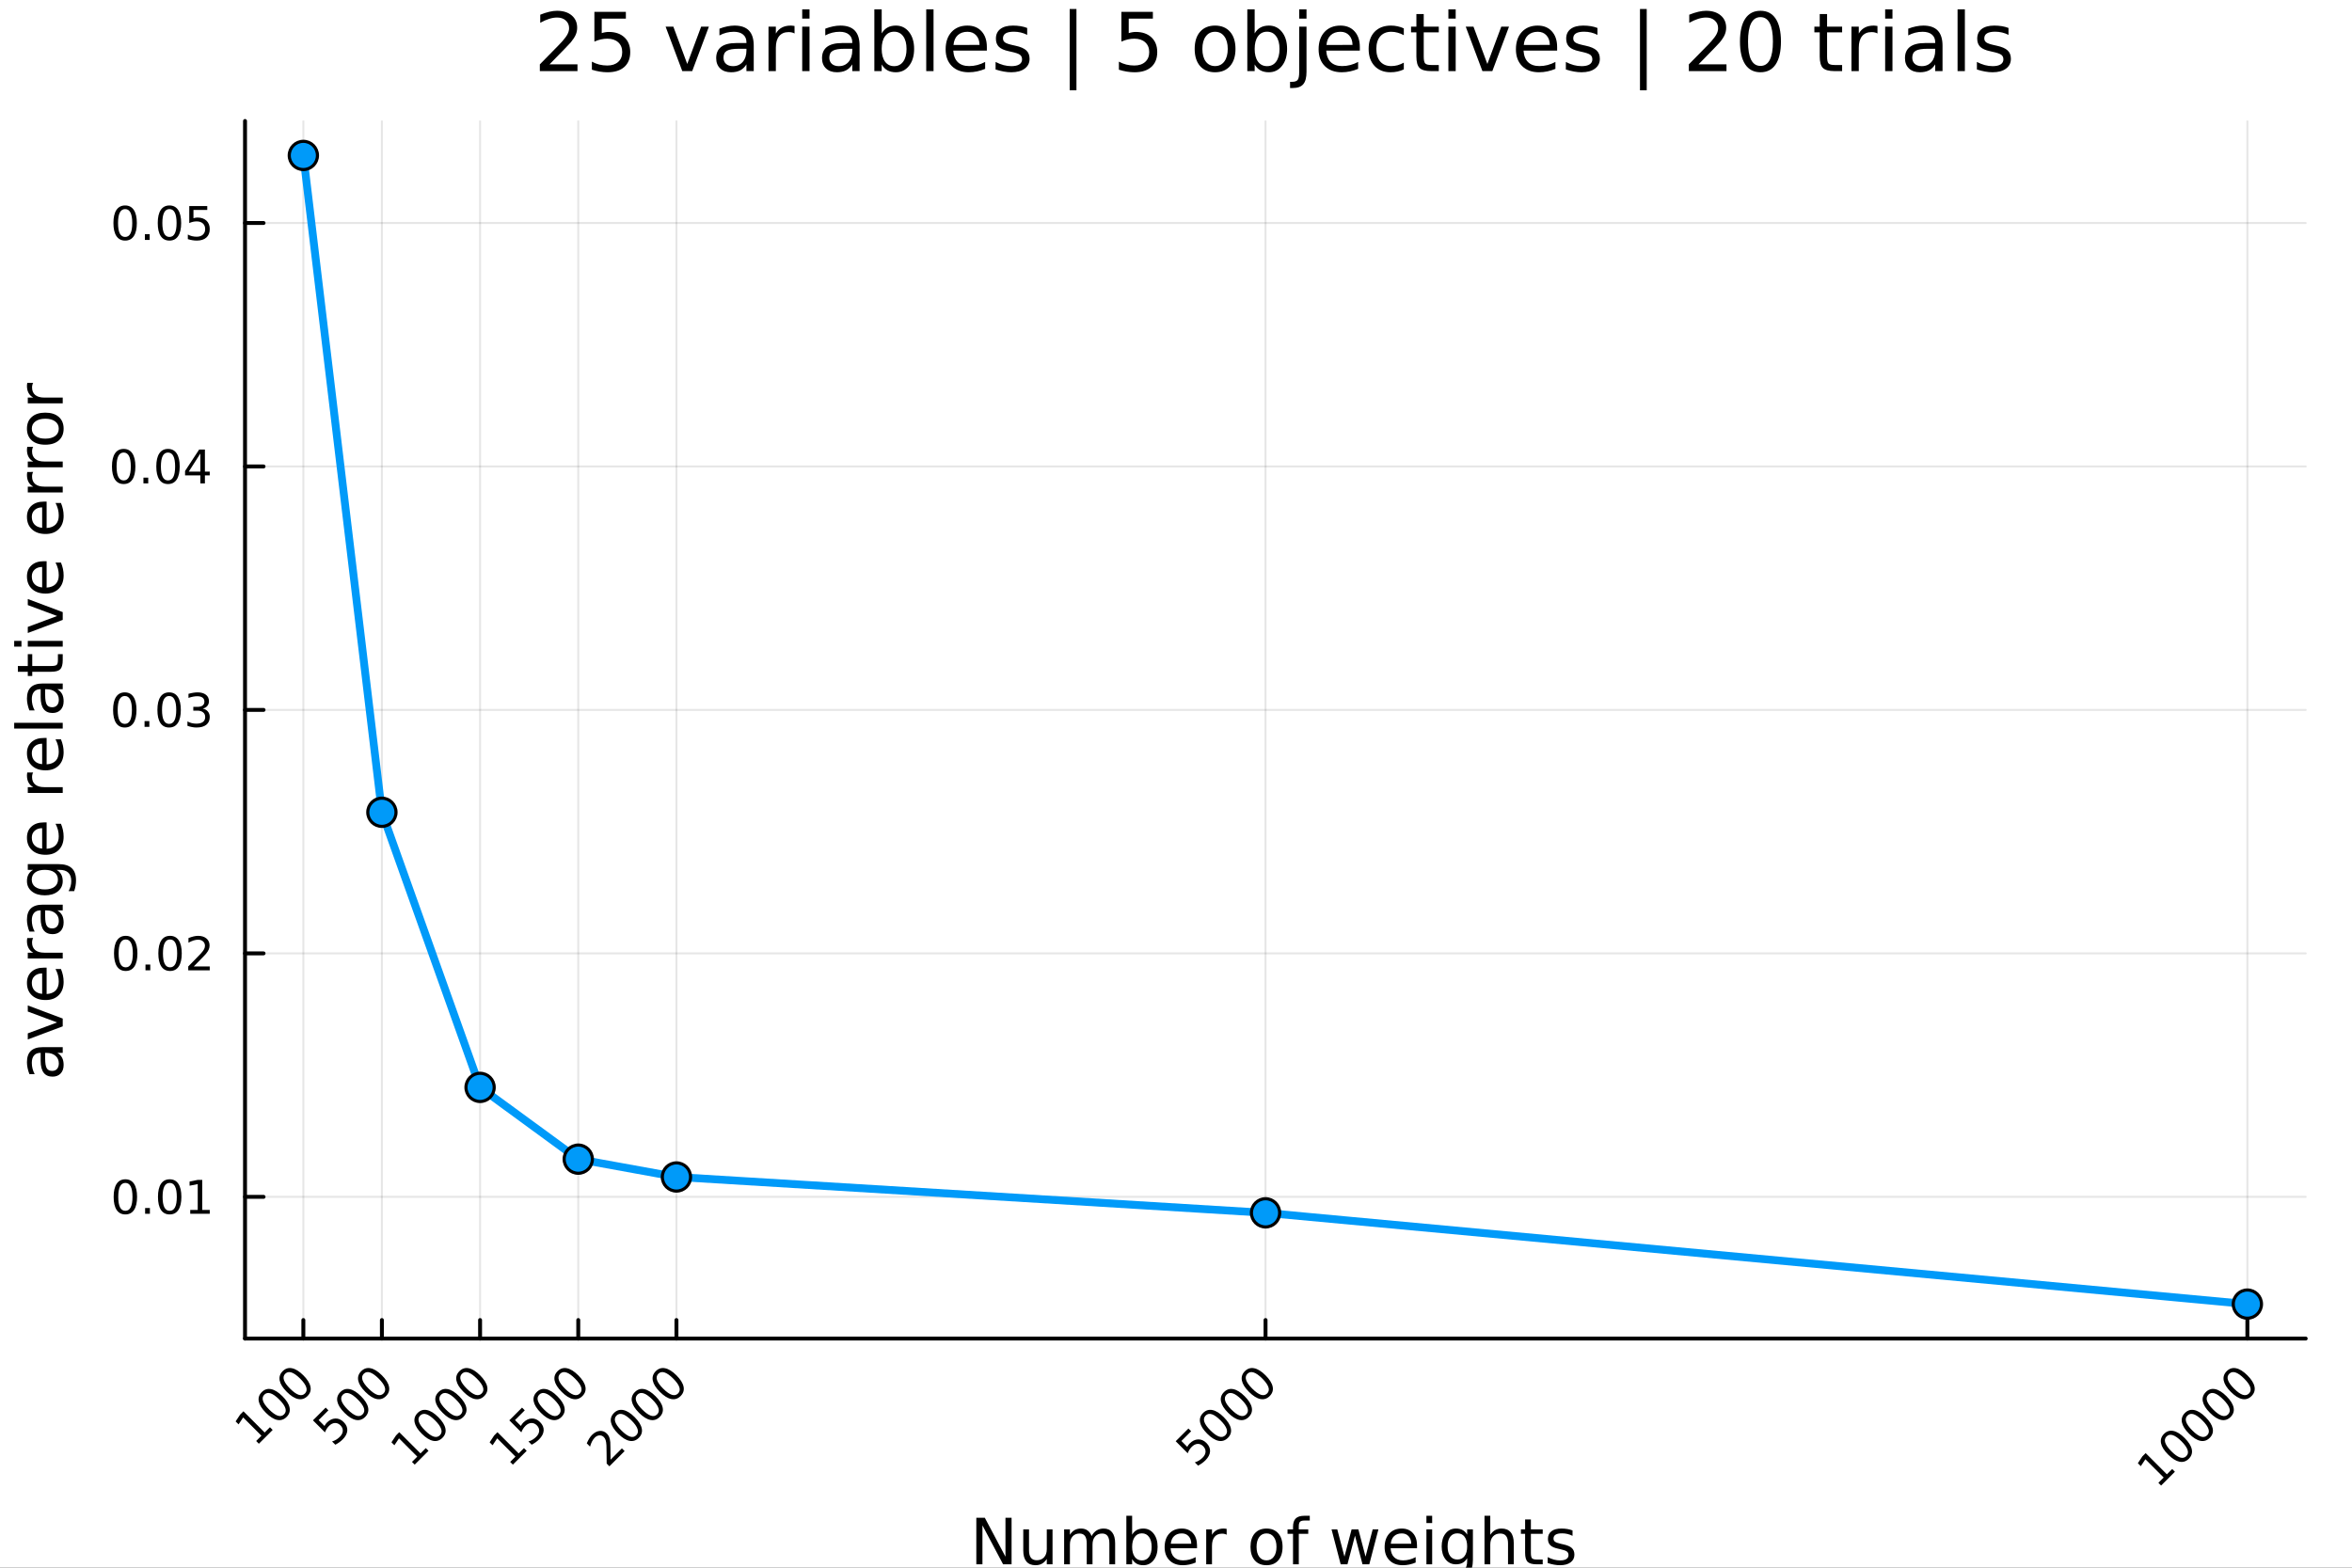<svg xmlns="http://www.w3.org/2000/svg" xmlns:xlink="http://www.w3.org/1999/xlink" width="600" height="400" viewBox="0 0 2400 1600">
<rect x="0" y="0" width="2400" height="1600" fill="#333333" stroke="none"/>
<defs>
  <clipPath id="clip020">
    <rect x="0" y="0" width="2400" height="1600"></rect>
  </clipPath>
</defs>
<path clip-path="url(#clip020)" d="M0 1600 L2400 1600 L2400 8.88178e-14 L0 8.88178e-14  Z" fill="#ffffff" fill-rule="evenodd" fill-opacity="1"></path>
<defs>
  <clipPath id="clip021">
    <rect x="480" y="0" width="1681" height="1600"></rect>
  </clipPath>
</defs>
<path clip-path="url(#clip020)" d="M250.028 1366.15 L2352.76 1366.15 L2352.76 123.472 L250.028 123.472  Z" fill="#ffffff" fill-rule="evenodd" fill-opacity="1"></path>
<defs>
  <clipPath id="clip022">
    <rect x="250" y="123" width="2104" height="1244"></rect>
  </clipPath>
</defs>
<polyline clip-path="url(#clip022)" style="stroke:#000000; stroke-linecap:round; stroke-linejoin:round; stroke-width:2; stroke-opacity:0.1; fill:none" points="309.539,1366.15 309.539,123.472 "></polyline>
<polyline clip-path="url(#clip022)" style="stroke:#000000; stroke-linecap:round; stroke-linejoin:round; stroke-width:2; stroke-opacity:0.1; fill:none" points="389.689,1366.15 389.689,123.472 "></polyline>
<polyline clip-path="url(#clip022)" style="stroke:#000000; stroke-linecap:round; stroke-linejoin:round; stroke-width:2; stroke-opacity:0.1; fill:none" points="489.876,1366.15 489.876,123.472 "></polyline>
<polyline clip-path="url(#clip022)" style="stroke:#000000; stroke-linecap:round; stroke-linejoin:round; stroke-width:2; stroke-opacity:0.1; fill:none" points="590.063,1366.15 590.063,123.472 "></polyline>
<polyline clip-path="url(#clip022)" style="stroke:#000000; stroke-linecap:round; stroke-linejoin:round; stroke-width:2; stroke-opacity:0.1; fill:none" points="690.25,1366.15 690.25,123.472 "></polyline>
<polyline clip-path="url(#clip022)" style="stroke:#000000; stroke-linecap:round; stroke-linejoin:round; stroke-width:2; stroke-opacity:0.1; fill:none" points="1291.37,1366.15 1291.37,123.472 "></polyline>
<polyline clip-path="url(#clip022)" style="stroke:#000000; stroke-linecap:round; stroke-linejoin:round; stroke-width:2; stroke-opacity:0.1; fill:none" points="2293.24,1366.15 2293.24,123.472 "></polyline>
<polyline clip-path="url(#clip022)" style="stroke:#000000; stroke-linecap:round; stroke-linejoin:round; stroke-width:2; stroke-opacity:0.1; fill:none" points="250.028,1221.51 2352.76,1221.51 "></polyline>
<polyline clip-path="url(#clip022)" style="stroke:#000000; stroke-linecap:round; stroke-linejoin:round; stroke-width:2; stroke-opacity:0.1; fill:none" points="250.028,973.029 2352.76,973.029 "></polyline>
<polyline clip-path="url(#clip022)" style="stroke:#000000; stroke-linecap:round; stroke-linejoin:round; stroke-width:2; stroke-opacity:0.1; fill:none" points="250.028,724.55 2352.76,724.55 "></polyline>
<polyline clip-path="url(#clip022)" style="stroke:#000000; stroke-linecap:round; stroke-linejoin:round; stroke-width:2; stroke-opacity:0.1; fill:none" points="250.028,476.071 2352.76,476.071 "></polyline>
<polyline clip-path="url(#clip022)" style="stroke:#000000; stroke-linecap:round; stroke-linejoin:round; stroke-width:2; stroke-opacity:0.1; fill:none" points="250.028,227.592 2352.76,227.592 "></polyline>
<polyline clip-path="url(#clip020)" style="stroke:#000000; stroke-linecap:round; stroke-linejoin:round; stroke-width:4; stroke-opacity:1; fill:none" points="250.028,1366.15 2352.76,1366.15 "></polyline>
<polyline clip-path="url(#clip020)" style="stroke:#000000; stroke-linecap:round; stroke-linejoin:round; stroke-width:4; stroke-opacity:1; fill:none" points="309.539,1366.15 309.539,1347.25 "></polyline>
<polyline clip-path="url(#clip020)" style="stroke:#000000; stroke-linecap:round; stroke-linejoin:round; stroke-width:4; stroke-opacity:1; fill:none" points="389.689,1366.15 389.689,1347.25 "></polyline>
<polyline clip-path="url(#clip020)" style="stroke:#000000; stroke-linecap:round; stroke-linejoin:round; stroke-width:4; stroke-opacity:1; fill:none" points="489.876,1366.15 489.876,1347.25 "></polyline>
<polyline clip-path="url(#clip020)" style="stroke:#000000; stroke-linecap:round; stroke-linejoin:round; stroke-width:4; stroke-opacity:1; fill:none" points="590.063,1366.15 590.063,1347.25 "></polyline>
<polyline clip-path="url(#clip020)" style="stroke:#000000; stroke-linecap:round; stroke-linejoin:round; stroke-width:4; stroke-opacity:1; fill:none" points="690.25,1366.15 690.25,1347.25 "></polyline>
<polyline clip-path="url(#clip020)" style="stroke:#000000; stroke-linecap:round; stroke-linejoin:round; stroke-width:4; stroke-opacity:1; fill:none" points="1291.37,1366.15 1291.37,1347.25 "></polyline>
<polyline clip-path="url(#clip020)" style="stroke:#000000; stroke-linecap:round; stroke-linejoin:round; stroke-width:4; stroke-opacity:1; fill:none" points="2293.24,1366.15 2293.24,1347.25 "></polyline>
<path clip-path="url(#clip020)" d="M261.376 1470.71 L266.778 1465.31 L248.134 1446.67 L243.437 1453.72 L240.425 1450.71 L245.09 1443.69 L248.396 1440.38 L270.051 1462.04 L275.453 1456.64 L278.235 1459.42 L264.159 1473.5 L261.376 1470.71 Z" fill="#000000" fill-rule="nonzero" fill-opacity="1"></path><path clip-path="url(#clip020)" d="M269.724 1423.41 Q267.17 1425.96 268.398 1429.78 Q269.626 1433.56 274.667 1438.6 Q279.692 1443.62 283.489 1444.87 Q287.287 1446.08 289.84 1443.53 Q292.41 1440.96 291.182 1437.17 Q289.955 1433.36 284.93 1428.34 Q279.888 1423.29 276.091 1422.08 Q272.294 1420.84 269.724 1423.41 M267.105 1420.79 Q271.213 1416.68 276.631 1417.78 Q282.049 1418.84 288.236 1425.03 Q294.407 1431.2 295.487 1436.63 Q296.568 1442.04 292.459 1446.14 Q288.351 1450.25 282.933 1449.19 Q277.515 1448.09 271.344 1441.92 Q265.157 1435.73 264.077 1430.33 Q262.997 1424.9 267.105 1420.79 Z" fill="#000000" fill-rule="nonzero" fill-opacity="1"></path><path clip-path="url(#clip020)" d="M291.052 1402.08 Q288.498 1404.64 289.726 1408.45 Q290.953 1412.23 295.995 1417.27 Q301.02 1422.3 304.817 1423.54 Q308.615 1424.75 311.168 1422.2 Q313.738 1419.63 312.51 1415.85 Q311.283 1412.03 306.257 1407.01 Q301.216 1401.97 297.419 1400.76 Q293.621 1399.51 291.052 1402.08 M288.433 1399.46 Q292.541 1395.35 297.959 1396.45 Q303.377 1397.51 309.564 1403.7 Q315.735 1409.87 316.815 1415.31 Q317.895 1420.71 313.787 1424.82 Q309.678 1428.93 304.261 1427.86 Q298.843 1426.76 292.672 1420.59 Q286.485 1414.41 285.405 1409.01 Q284.324 1403.57 288.433 1399.46 Z" fill="#000000" fill-rule="nonzero" fill-opacity="1"></path><path clip-path="url(#clip020)" d="M319.331 1449.6 L332.311 1436.62 L335.093 1439.4 L325.141 1449.35 L331.132 1455.34 Q331.607 1454.38 332.212 1453.54 Q332.802 1452.69 333.522 1451.97 Q337.614 1447.88 342.246 1447.73 Q346.878 1447.58 350.708 1451.42 Q354.653 1455.36 354.391 1460.01 Q354.113 1464.64 349.644 1469.11 Q348.106 1470.65 346.24 1471.99 Q344.39 1473.32 342.164 1474.49 L338.841 1471.17 Q341.117 1470.5 343.081 1469.32 Q345.045 1468.14 346.796 1466.39 Q349.628 1463.56 349.792 1460.42 Q349.955 1457.27 347.402 1454.72 Q344.849 1452.17 341.706 1452.33 Q338.563 1452.5 335.731 1455.33 Q334.406 1456.65 333.374 1458.27 Q332.36 1459.88 331.607 1461.87 L319.331 1449.6 Z" fill="#000000" fill-rule="nonzero" fill-opacity="1"></path><path clip-path="url(#clip020)" d="M349.874 1423.41 Q347.32 1425.96 348.548 1429.78 Q349.775 1433.56 354.817 1438.6 Q359.842 1443.62 363.639 1444.87 Q367.437 1446.08 369.99 1443.53 Q372.56 1440.96 371.332 1437.17 Q370.105 1433.36 365.08 1428.34 Q360.038 1423.29 356.241 1422.08 Q352.443 1420.84 349.874 1423.41 M347.255 1420.79 Q351.363 1416.68 356.781 1417.78 Q362.199 1418.84 368.386 1425.03 Q374.557 1431.2 375.637 1436.63 Q376.717 1442.04 372.609 1446.14 Q368.5 1450.25 363.083 1449.19 Q357.665 1448.09 351.494 1441.92 Q345.307 1435.73 344.227 1430.33 Q343.146 1424.9 347.255 1420.79 Z" fill="#000000" fill-rule="nonzero" fill-opacity="1"></path><path clip-path="url(#clip020)" d="M371.201 1402.08 Q368.648 1404.64 369.875 1408.45 Q371.103 1412.23 376.144 1417.27 Q381.169 1422.3 384.967 1423.54 Q388.764 1424.75 391.318 1422.2 Q393.887 1419.63 392.66 1415.85 Q391.432 1412.03 386.407 1407.01 Q381.366 1401.97 377.568 1400.76 Q373.771 1399.51 371.201 1402.08 M368.582 1399.46 Q372.691 1395.35 378.109 1396.45 Q383.526 1397.51 389.714 1403.7 Q395.884 1409.87 396.965 1415.31 Q398.045 1420.71 393.937 1424.82 Q389.828 1428.93 384.41 1427.86 Q378.992 1426.76 372.822 1420.59 Q366.635 1414.41 365.554 1409.01 Q364.474 1403.57 368.582 1399.46 Z" fill="#000000" fill-rule="nonzero" fill-opacity="1"></path><path clip-path="url(#clip020)" d="M420.385 1492.04 L425.787 1486.64 L407.143 1468 L402.446 1475.05 L399.434 1472.04 L404.099 1465.02 L407.405 1461.71 L429.06 1483.37 L434.462 1477.96 L437.244 1480.75 L423.168 1494.82 L420.385 1492.04 Z" fill="#000000" fill-rule="nonzero" fill-opacity="1"></path><path clip-path="url(#clip020)" d="M428.733 1444.74 Q426.18 1447.29 427.407 1451.1 Q428.635 1454.89 433.676 1459.93 Q438.701 1464.95 442.499 1466.2 Q446.296 1467.41 448.849 1464.85 Q451.419 1462.28 450.192 1458.5 Q448.964 1454.69 443.939 1449.66 Q438.898 1444.62 435.1 1443.41 Q431.303 1442.17 428.733 1444.74 M426.114 1442.12 Q430.223 1438.01 435.64 1439.11 Q441.058 1440.17 447.245 1446.36 Q453.416 1452.53 454.496 1457.96 Q455.577 1463.36 451.468 1467.47 Q447.36 1471.58 441.942 1470.52 Q436.524 1469.42 430.353 1463.25 Q424.166 1457.06 423.086 1451.66 Q422.006 1446.23 426.114 1442.12 Z" fill="#000000" fill-rule="nonzero" fill-opacity="1"></path><path clip-path="url(#clip020)" d="M450.061 1423.41 Q447.507 1425.96 448.735 1429.78 Q449.962 1433.56 455.004 1438.6 Q460.029 1443.62 463.826 1444.87 Q467.624 1446.08 470.177 1443.53 Q472.747 1440.96 471.519 1437.17 Q470.292 1433.36 465.267 1428.34 Q460.225 1423.29 456.428 1422.08 Q452.63 1420.84 450.061 1423.41 M447.442 1420.79 Q451.55 1416.68 456.968 1417.78 Q462.386 1418.84 468.573 1425.03 Q474.744 1431.2 475.824 1436.63 Q476.904 1442.04 472.796 1446.14 Q468.688 1450.25 463.27 1449.19 Q457.852 1448.09 451.681 1441.92 Q445.494 1435.73 444.414 1430.33 Q443.333 1424.9 447.442 1420.79 Z" fill="#000000" fill-rule="nonzero" fill-opacity="1"></path><path clip-path="url(#clip020)" d="M471.388 1402.08 Q468.835 1404.64 470.063 1408.45 Q471.29 1412.23 476.332 1417.27 Q481.357 1422.3 485.154 1423.54 Q488.951 1424.75 491.505 1422.2 Q494.075 1419.63 492.847 1415.85 Q491.619 1412.03 486.594 1407.01 Q481.553 1401.97 477.756 1400.76 Q473.958 1399.51 471.388 1402.08 M468.769 1399.46 Q472.878 1395.35 478.296 1396.45 Q483.714 1397.51 489.901 1403.7 Q496.071 1409.87 497.152 1415.31 Q498.232 1420.71 494.124 1424.82 Q490.015 1428.93 484.597 1427.86 Q479.18 1426.76 473.009 1420.59 Q466.822 1414.41 465.741 1409.01 Q464.661 1403.57 468.769 1399.46 Z" fill="#000000" fill-rule="nonzero" fill-opacity="1"></path><path clip-path="url(#clip020)" d="M520.572 1492.04 L525.974 1486.64 L507.331 1468 L502.633 1475.05 L499.621 1472.04 L504.286 1465.02 L507.593 1461.71 L529.248 1483.37 L534.649 1477.96 L537.432 1480.75 L523.355 1494.82 L520.572 1492.04 Z" fill="#000000" fill-rule="nonzero" fill-opacity="1"></path><path clip-path="url(#clip020)" d="M519.705 1449.6 L532.685 1436.62 L535.467 1439.4 L525.516 1449.35 L531.506 1455.34 Q531.981 1454.38 532.587 1453.54 Q533.176 1452.69 533.896 1451.97 Q537.988 1447.88 542.62 1447.73 Q547.252 1447.58 551.083 1451.42 Q555.027 1455.36 554.765 1460.01 Q554.487 1464.64 550.019 1469.11 Q548.48 1470.65 546.614 1471.99 Q544.765 1473.32 542.538 1474.49 L539.216 1471.17 Q541.491 1470.5 543.455 1469.32 Q545.419 1468.14 547.171 1466.39 Q550.002 1463.56 550.166 1460.42 Q550.33 1457.27 547.776 1454.72 Q545.223 1452.17 542.08 1452.33 Q538.937 1452.5 536.106 1455.33 Q534.78 1456.65 533.749 1458.27 Q532.734 1459.88 531.981 1461.87 L519.705 1449.6 Z" fill="#000000" fill-rule="nonzero" fill-opacity="1"></path><path clip-path="url(#clip020)" d="M550.248 1423.41 Q547.694 1425.96 548.922 1429.78 Q550.15 1433.56 555.191 1438.6 Q560.216 1443.62 564.013 1444.87 Q567.811 1446.08 570.364 1443.53 Q572.934 1440.96 571.706 1437.17 Q570.479 1433.36 565.454 1428.34 Q560.412 1423.29 556.615 1422.08 Q552.818 1420.84 550.248 1423.41 M547.629 1420.79 Q551.737 1416.68 557.155 1417.78 Q562.573 1418.84 568.76 1425.03 Q574.931 1431.2 576.011 1436.63 Q577.092 1442.04 572.983 1446.14 Q568.875 1450.25 563.457 1449.19 Q558.039 1448.09 551.868 1441.92 Q545.681 1435.73 544.601 1430.33 Q543.521 1424.9 547.629 1420.79 Z" fill="#000000" fill-rule="nonzero" fill-opacity="1"></path><path clip-path="url(#clip020)" d="M571.576 1402.08 Q569.022 1404.64 570.25 1408.45 Q571.477 1412.23 576.519 1417.27 Q581.544 1422.3 585.341 1423.54 Q589.139 1424.75 591.692 1422.2 Q594.262 1419.63 593.034 1415.85 Q591.807 1412.03 586.781 1407.01 Q581.74 1401.97 577.943 1400.76 Q574.145 1399.51 571.576 1402.08 M568.957 1399.46 Q573.065 1395.35 578.483 1396.45 Q583.901 1397.51 590.088 1403.7 Q596.259 1409.87 597.339 1415.31 Q598.419 1420.71 594.311 1424.82 Q590.202 1428.93 584.785 1427.86 Q579.367 1426.76 573.196 1420.59 Q567.009 1414.41 565.929 1409.01 Q564.848 1403.57 568.957 1399.46 Z" fill="#000000" fill-rule="nonzero" fill-opacity="1"></path><path clip-path="url(#clip020)" d="M623.035 1489.77 L634.574 1478.23 L637.357 1481.01 L621.84 1496.53 L619.057 1493.74 Q618.992 1489.91 618.959 1483.4 Q618.926 1476.85 618.812 1475.07 Q618.615 1471.7 618.01 1469.85 Q617.404 1467.96 616.209 1466.77 Q614.261 1464.82 611.659 1464.97 Q609.073 1465.1 606.879 1467.29 Q605.324 1468.85 604.13 1471.12 Q602.951 1473.38 602.084 1476.44 L598.744 1473.1 Q599.939 1470.3 601.265 1468.16 Q602.591 1466.02 604.031 1464.58 Q607.829 1460.78 611.986 1460.42 Q616.144 1460.06 619.319 1463.23 Q620.825 1464.74 621.611 1466.67 Q622.396 1468.57 622.74 1471.89 Q622.806 1472.78 622.887 1477.24 Q622.953 1481.7 623.035 1489.77 Z" fill="#000000" fill-rule="nonzero" fill-opacity="1"></path><path clip-path="url(#clip020)" d="M629.107 1444.74 Q626.554 1447.29 627.782 1451.1 Q629.009 1454.89 634.05 1459.93 Q639.076 1464.95 642.873 1466.2 Q646.67 1467.41 649.224 1464.85 Q651.794 1462.28 650.566 1458.5 Q649.338 1454.69 644.313 1449.66 Q639.272 1444.62 635.475 1443.41 Q631.677 1442.17 629.107 1444.74 M626.488 1442.12 Q630.597 1438.01 636.015 1439.11 Q641.433 1440.17 647.62 1446.36 Q653.79 1452.53 654.871 1457.96 Q655.951 1463.36 651.843 1467.47 Q647.734 1471.58 642.316 1470.52 Q636.899 1469.42 630.728 1463.25 Q624.541 1457.06 623.46 1451.66 Q622.38 1446.23 626.488 1442.12 Z" fill="#000000" fill-rule="nonzero" fill-opacity="1"></path><path clip-path="url(#clip020)" d="M650.435 1423.41 Q647.882 1425.96 649.109 1429.78 Q650.337 1433.56 655.378 1438.6 Q660.403 1443.62 664.201 1444.87 Q667.998 1446.08 670.551 1443.53 Q673.121 1440.96 671.894 1437.17 Q670.666 1433.36 665.641 1428.34 Q660.6 1423.29 656.802 1422.08 Q653.005 1420.84 650.435 1423.41 M647.816 1420.79 Q651.924 1416.68 657.342 1417.78 Q662.76 1418.84 668.947 1425.03 Q675.118 1431.2 676.198 1436.63 Q677.279 1442.04 673.17 1446.14 Q669.062 1450.25 663.644 1449.19 Q658.226 1448.09 652.055 1441.92 Q645.868 1435.73 644.788 1430.33 Q643.708 1424.9 647.816 1420.79 Z" fill="#000000" fill-rule="nonzero" fill-opacity="1"></path><path clip-path="url(#clip020)" d="M671.763 1402.08 Q669.209 1404.64 670.437 1408.45 Q671.664 1412.23 676.706 1417.27 Q681.731 1422.3 685.528 1423.54 Q689.326 1424.75 691.879 1422.2 Q694.449 1419.63 693.221 1415.85 Q691.994 1412.03 686.969 1407.01 Q681.927 1401.97 678.13 1400.76 Q674.332 1399.51 671.763 1402.08 M669.144 1399.46 Q673.252 1395.35 678.67 1396.45 Q684.088 1397.51 690.275 1403.7 Q696.446 1409.87 697.526 1415.31 Q698.606 1420.71 694.498 1424.82 Q690.39 1428.93 684.972 1427.86 Q679.554 1426.76 673.383 1420.59 Q667.196 1414.41 666.116 1409.01 Q665.035 1403.57 669.144 1399.46 Z" fill="#000000" fill-rule="nonzero" fill-opacity="1"></path><path clip-path="url(#clip020)" d="M1199.69 1470.93 L1212.67 1457.95 L1215.45 1460.73 L1205.5 1470.68 L1211.49 1476.67 Q1211.96 1475.71 1212.57 1474.87 Q1213.16 1474.02 1213.88 1473.3 Q1217.97 1469.21 1222.6 1469.06 Q1227.23 1468.91 1231.06 1472.74 Q1235.01 1476.69 1234.75 1481.34 Q1234.47 1485.97 1230 1490.44 Q1228.46 1491.98 1226.6 1493.32 Q1224.75 1494.64 1222.52 1495.82 L1219.2 1492.5 Q1221.47 1491.83 1223.44 1490.65 Q1225.4 1489.47 1227.15 1487.72 Q1229.98 1484.89 1230.15 1481.75 Q1230.31 1478.6 1227.76 1476.05 Q1225.21 1473.5 1222.06 1473.66 Q1218.92 1473.82 1216.09 1476.65 Q1214.76 1477.98 1213.73 1479.6 Q1212.72 1481.21 1211.96 1483.2 L1199.69 1470.93 Z" fill="#000000" fill-rule="nonzero" fill-opacity="1"></path><path clip-path="url(#clip020)" d="M1230.23 1444.74 Q1227.68 1447.29 1228.9 1451.1 Q1230.13 1454.89 1235.17 1459.93 Q1240.2 1464.95 1244 1466.2 Q1247.79 1467.41 1250.35 1464.85 Q1252.92 1462.28 1251.69 1458.5 Q1250.46 1454.69 1245.44 1449.66 Q1240.39 1444.62 1236.6 1443.41 Q1232.8 1442.17 1230.23 1444.74 M1227.61 1442.12 Q1231.72 1438.01 1237.14 1439.11 Q1242.56 1440.17 1248.74 1446.36 Q1254.91 1452.53 1255.99 1457.96 Q1257.07 1463.36 1252.97 1467.47 Q1248.86 1471.58 1243.44 1470.52 Q1238.02 1469.42 1231.85 1463.25 Q1225.66 1457.06 1224.58 1451.66 Q1223.5 1446.23 1227.61 1442.12 Z" fill="#000000" fill-rule="nonzero" fill-opacity="1"></path><path clip-path="url(#clip020)" d="M1251.56 1423.41 Q1249 1425.96 1250.23 1429.78 Q1251.46 1433.56 1256.5 1438.6 Q1261.53 1443.62 1265.32 1444.87 Q1269.12 1446.08 1271.67 1443.53 Q1274.24 1440.96 1273.02 1437.17 Q1271.79 1433.36 1266.76 1428.34 Q1261.72 1423.29 1257.93 1422.08 Q1254.13 1420.84 1251.56 1423.41 M1248.94 1420.79 Q1253.05 1416.68 1258.47 1417.78 Q1263.88 1418.84 1270.07 1425.03 Q1276.24 1431.2 1277.32 1436.63 Q1278.4 1442.04 1274.29 1446.14 Q1270.18 1450.25 1264.77 1449.19 Q1259.35 1448.09 1253.18 1441.92 Q1246.99 1435.73 1245.91 1430.33 Q1244.83 1424.9 1248.94 1420.79 Z" fill="#000000" fill-rule="nonzero" fill-opacity="1"></path><path clip-path="url(#clip020)" d="M1272.89 1402.08 Q1270.33 1404.64 1271.56 1408.45 Q1272.79 1412.23 1277.83 1417.27 Q1282.85 1422.3 1286.65 1423.54 Q1290.45 1424.75 1293 1422.2 Q1295.57 1419.63 1294.34 1415.85 Q1293.12 1412.03 1288.09 1407.01 Q1283.05 1401.97 1279.25 1400.76 Q1275.46 1399.51 1272.89 1402.08 M1270.27 1399.46 Q1274.38 1395.35 1279.79 1396.45 Q1285.21 1397.51 1291.4 1403.7 Q1297.57 1409.87 1298.65 1415.31 Q1299.73 1420.71 1295.62 1424.82 Q1291.51 1428.93 1286.09 1427.86 Q1280.68 1426.76 1274.51 1420.59 Q1268.32 1414.41 1267.24 1409.01 Q1266.16 1403.57 1270.27 1399.46 Z" fill="#000000" fill-rule="nonzero" fill-opacity="1"></path><path clip-path="url(#clip020)" d="M2202.43 1513.37 L2207.83 1507.97 L2189.18 1489.32 L2184.49 1496.38 L2181.48 1493.37 L2186.14 1486.34 L2189.45 1483.04 L2211.1 1504.69 L2216.5 1499.29 L2219.29 1502.07 L2205.21 1516.15 L2202.43 1513.37 Z" fill="#000000" fill-rule="nonzero" fill-opacity="1"></path><path clip-path="url(#clip020)" d="M2210.77 1466.06 Q2208.22 1468.62 2209.45 1472.43 Q2210.68 1476.21 2215.72 1481.25 Q2220.74 1486.28 2224.54 1487.52 Q2228.34 1488.73 2230.89 1486.18 Q2233.46 1483.61 2232.23 1479.83 Q2231 1476.02 2225.98 1470.99 Q2220.94 1465.95 2217.14 1464.74 Q2213.34 1463.49 2210.77 1466.06 M2208.16 1463.45 Q2212.26 1459.34 2217.68 1460.43 Q2223.1 1461.5 2229.29 1467.69 Q2235.46 1473.86 2236.54 1479.29 Q2237.62 1484.69 2233.51 1488.8 Q2229.4 1492.91 2223.98 1491.84 Q2218.57 1490.75 2212.39 1484.58 Q2206.21 1478.39 2205.13 1472.99 Q2204.05 1467.55 2208.16 1463.45 Z" fill="#000000" fill-rule="nonzero" fill-opacity="1"></path><path clip-path="url(#clip020)" d="M2232.1 1444.74 Q2229.55 1447.29 2230.78 1451.1 Q2232 1454.89 2237.04 1459.93 Q2242.07 1464.95 2245.87 1466.2 Q2249.66 1467.41 2252.22 1464.85 Q2254.79 1462.28 2253.56 1458.5 Q2252.33 1454.69 2247.31 1449.66 Q2242.27 1444.62 2238.47 1443.41 Q2234.67 1442.17 2232.1 1444.74 M2229.48 1442.12 Q2233.59 1438.01 2239.01 1439.11 Q2244.43 1440.17 2250.61 1446.36 Q2256.78 1452.53 2257.87 1457.96 Q2258.95 1463.36 2254.84 1467.47 Q2250.73 1471.58 2245.31 1470.52 Q2239.89 1469.42 2233.72 1463.25 Q2227.53 1457.06 2226.45 1451.66 Q2225.37 1446.23 2229.48 1442.12 Z" fill="#000000" fill-rule="nonzero" fill-opacity="1"></path><path clip-path="url(#clip020)" d="M2253.43 1423.41 Q2250.88 1425.96 2252.1 1429.78 Q2253.33 1433.56 2258.37 1438.6 Q2263.4 1443.62 2267.19 1444.87 Q2270.99 1446.08 2273.55 1443.53 Q2276.12 1440.96 2274.89 1437.17 Q2273.66 1433.36 2268.64 1428.34 Q2263.59 1423.29 2259.8 1422.08 Q2256 1420.84 2253.43 1423.41 M2250.81 1420.79 Q2254.92 1416.68 2260.34 1417.78 Q2265.75 1418.84 2271.94 1425.03 Q2278.11 1431.2 2279.19 1436.63 Q2280.27 1442.04 2276.16 1446.14 Q2272.06 1450.25 2266.64 1449.19 Q2261.22 1448.09 2255.05 1441.92 Q2248.86 1435.73 2247.78 1430.33 Q2246.7 1424.9 2250.81 1420.79 Z" fill="#000000" fill-rule="nonzero" fill-opacity="1"></path><path clip-path="url(#clip020)" d="M2274.76 1402.08 Q2272.2 1404.64 2273.43 1408.45 Q2274.66 1412.23 2279.7 1417.27 Q2284.73 1422.3 2288.52 1423.54 Q2292.32 1424.75 2294.87 1422.2 Q2297.44 1419.63 2296.22 1415.85 Q2294.99 1412.03 2289.96 1407.01 Q2284.92 1401.97 2281.12 1400.76 Q2277.33 1399.51 2274.76 1402.08 M2272.14 1399.46 Q2276.25 1395.35 2281.66 1396.45 Q2287.08 1397.51 2293.27 1403.7 Q2299.44 1409.87 2300.52 1415.31 Q2301.6 1420.71 2297.49 1424.82 Q2293.38 1428.93 2287.97 1427.86 Q2282.55 1426.76 2276.38 1420.59 Q2270.19 1414.41 2269.11 1409.01 Q2268.03 1403.57 2272.14 1399.46 Z" fill="#000000" fill-rule="nonzero" fill-opacity="1"></path><path clip-path="url(#clip020)" d="M996.252 1549.04 L1004.91 1549.04 L1025.98 1588.79 L1025.98 1549.04 L1032.22 1549.04 L1032.22 1596.56 L1023.56 1596.56 L1002.49 1556.81 L1002.49 1596.56 L996.252 1596.56 L996.252 1549.04 Z" fill="#000000" fill-rule="nonzero" fill-opacity="1"></path><path clip-path="url(#clip020)" d="M1044.15 1582.49 L1044.15 1560.91 L1050.01 1560.91 L1050.01 1582.27 Q1050.01 1587.33 1051.98 1589.88 Q1053.96 1592.39 1057.9 1592.39 Q1062.65 1592.39 1065.38 1589.37 Q1068.15 1586.34 1068.15 1581.12 L1068.15 1560.91 L1074.01 1560.91 L1074.01 1596.56 L1068.15 1596.56 L1068.15 1591.08 Q1066.02 1594.33 1063.19 1595.92 Q1060.39 1597.48 1056.66 1597.48 Q1050.52 1597.48 1047.34 1593.66 Q1044.15 1589.84 1044.15 1582.49 M1058.89 1560.05 L1058.89 1560.05 Z" fill="#000000" fill-rule="nonzero" fill-opacity="1"></path><path clip-path="url(#clip020)" d="M1113.83 1567.75 Q1116.02 1563.81 1119.08 1561.93 Q1122.13 1560.05 1126.27 1560.05 Q1131.84 1560.05 1134.87 1563.97 Q1137.89 1567.85 1137.89 1575.04 L1137.89 1596.56 L1132 1596.56 L1132 1575.23 Q1132 1570.11 1130.19 1567.63 Q1128.37 1565.14 1124.65 1565.14 Q1120.1 1565.14 1117.45 1568.17 Q1114.81 1571.19 1114.81 1576.41 L1114.81 1596.56 L1108.92 1596.56 L1108.92 1575.23 Q1108.92 1570.08 1107.11 1567.63 Q1105.3 1565.14 1101.51 1565.14 Q1097.02 1565.14 1094.38 1568.2 Q1091.74 1571.22 1091.74 1576.41 L1091.74 1596.56 L1085.85 1596.56 L1085.85 1560.91 L1091.74 1560.91 L1091.74 1566.45 Q1093.74 1563.17 1096.54 1561.61 Q1099.34 1560.05 1103.2 1560.05 Q1107.08 1560.05 1109.78 1562.03 Q1112.52 1564 1113.83 1567.75 Z" fill="#000000" fill-rule="nonzero" fill-opacity="1"></path><path clip-path="url(#clip020)" d="M1175.16 1578.77 Q1175.16 1572.31 1172.49 1568.65 Q1169.84 1564.95 1165.2 1564.95 Q1160.55 1564.95 1157.88 1568.65 Q1155.24 1572.31 1155.24 1578.77 Q1155.24 1585.23 1157.88 1588.92 Q1160.55 1592.58 1165.2 1592.58 Q1169.84 1592.58 1172.49 1588.92 Q1175.16 1585.23 1175.16 1578.77 M1155.24 1566.32 Q1157.08 1563.14 1159.88 1561.61 Q1162.72 1560.05 1166.63 1560.05 Q1173.12 1560.05 1177.17 1565.21 Q1181.24 1570.36 1181.24 1578.77 Q1181.24 1587.17 1177.17 1592.33 Q1173.12 1597.48 1166.63 1597.48 Q1162.72 1597.48 1159.88 1595.95 Q1157.08 1594.39 1155.24 1591.21 L1155.24 1596.56 L1149.35 1596.56 L1149.35 1547.03 L1155.24 1547.03 L1155.24 1566.32 Z" fill="#000000" fill-rule="nonzero" fill-opacity="1"></path><path clip-path="url(#clip020)" d="M1221.44 1577.27 L1221.44 1580.14 L1194.51 1580.14 Q1194.89 1586.18 1198.14 1589.37 Q1201.42 1592.52 1207.24 1592.52 Q1210.62 1592.52 1213.77 1591.69 Q1216.95 1590.86 1220.07 1589.21 L1220.07 1594.74 Q1216.92 1596.08 1213.61 1596.78 Q1210.3 1597.48 1206.89 1597.48 Q1198.36 1597.48 1193.37 1592.52 Q1188.4 1587.55 1188.4 1579.09 Q1188.4 1570.33 1193.11 1565.21 Q1197.85 1560.05 1205.87 1560.05 Q1213.07 1560.05 1217.24 1564.7 Q1221.44 1569.31 1221.44 1577.27 M1215.58 1575.55 Q1215.52 1570.75 1212.88 1567.88 Q1210.27 1565.02 1205.94 1565.02 Q1201.04 1565.02 1198.08 1567.79 Q1195.15 1570.56 1194.7 1575.58 L1215.58 1575.55 Z" fill="#000000" fill-rule="nonzero" fill-opacity="1"></path><path clip-path="url(#clip020)" d="M1251.71 1566.39 Q1250.72 1565.81 1249.54 1565.56 Q1248.4 1565.27 1247 1565.27 Q1242.03 1565.27 1239.36 1568.52 Q1236.72 1571.73 1236.72 1577.78 L1236.72 1596.56 L1230.83 1596.56 L1230.83 1560.91 L1236.72 1560.91 L1236.72 1566.45 Q1238.56 1563.2 1241.52 1561.64 Q1244.48 1560.05 1248.72 1560.05 Q1249.32 1560.05 1250.05 1560.15 Q1250.78 1560.21 1251.68 1560.37 L1251.71 1566.39 Z" fill="#000000" fill-rule="nonzero" fill-opacity="1"></path><path clip-path="url(#clip020)" d="M1292.38 1565.02 Q1287.67 1565.02 1284.94 1568.71 Q1282.2 1572.37 1282.2 1578.77 Q1282.2 1585.16 1284.9 1588.86 Q1287.64 1592.52 1292.38 1592.52 Q1297.06 1592.52 1299.8 1588.82 Q1302.54 1585.13 1302.54 1578.77 Q1302.54 1572.43 1299.8 1568.74 Q1297.06 1565.02 1292.38 1565.02 M1292.38 1560.05 Q1300.02 1560.05 1304.38 1565.02 Q1308.74 1569.98 1308.74 1578.77 Q1308.74 1587.52 1304.38 1592.52 Q1300.02 1597.48 1292.38 1597.48 Q1284.71 1597.48 1280.35 1592.52 Q1276.02 1587.52 1276.02 1578.77 Q1276.02 1569.98 1280.35 1565.02 Q1284.71 1560.05 1292.38 1560.05 Z" fill="#000000" fill-rule="nonzero" fill-opacity="1"></path><path clip-path="url(#clip020)" d="M1336.5 1547.03 L1336.5 1551.9 L1330.9 1551.9 Q1327.75 1551.9 1326.5 1553.18 Q1325.3 1554.45 1325.3 1557.76 L1325.3 1560.91 L1334.94 1560.91 L1334.94 1565.46 L1325.3 1565.46 L1325.3 1596.56 L1319.41 1596.56 L1319.41 1565.46 L1313.81 1565.46 L1313.81 1560.91 L1319.41 1560.91 L1319.41 1558.43 Q1319.41 1552.48 1322.18 1549.77 Q1324.95 1547.03 1330.96 1547.03 L1336.5 1547.03 Z" fill="#000000" fill-rule="nonzero" fill-opacity="1"></path><path clip-path="url(#clip020)" d="M1358.72 1560.91 L1364.57 1560.91 L1371.89 1588.73 L1379.18 1560.91 L1386.09 1560.91 L1393.41 1588.73 L1400.7 1560.91 L1406.55 1560.91 L1397.23 1596.56 L1390.32 1596.56 L1382.65 1567.34 L1374.95 1596.56 L1368.04 1596.56 L1358.72 1560.91 Z" fill="#000000" fill-rule="nonzero" fill-opacity="1"></path><path clip-path="url(#clip020)" d="M1445.93 1577.27 L1445.93 1580.14 L1419 1580.14 Q1419.38 1586.18 1422.63 1589.37 Q1425.91 1592.52 1431.73 1592.52 Q1435.1 1592.52 1438.25 1591.69 Q1441.44 1590.86 1444.56 1589.21 L1444.56 1594.74 Q1441.41 1596.08 1438.1 1596.78 Q1434.79 1597.48 1431.38 1597.48 Q1422.85 1597.48 1417.85 1592.52 Q1412.89 1587.55 1412.89 1579.09 Q1412.89 1570.33 1417.6 1565.21 Q1422.34 1560.05 1430.36 1560.05 Q1437.55 1560.05 1441.72 1564.7 Q1445.93 1569.31 1445.93 1577.27 M1440.07 1575.55 Q1440.01 1570.75 1437.36 1567.88 Q1434.75 1565.02 1430.42 1565.02 Q1425.52 1565.02 1422.56 1567.79 Q1419.64 1570.56 1419.19 1575.58 L1440.07 1575.55 Z" fill="#000000" fill-rule="nonzero" fill-opacity="1"></path><path clip-path="url(#clip020)" d="M1455.54 1560.91 L1461.39 1560.91 L1461.39 1596.56 L1455.54 1596.56 L1455.54 1560.91 M1455.54 1547.03 L1461.39 1547.03 L1461.39 1554.45 L1455.54 1554.45 L1455.54 1547.03 Z" fill="#000000" fill-rule="nonzero" fill-opacity="1"></path><path clip-path="url(#clip020)" d="M1497.11 1578.32 Q1497.11 1571.96 1494.46 1568.45 Q1491.85 1564.95 1487.11 1564.95 Q1482.4 1564.95 1479.76 1568.45 Q1477.15 1571.96 1477.15 1578.32 Q1477.15 1584.66 1479.76 1588.16 Q1482.4 1591.66 1487.11 1591.66 Q1491.85 1591.66 1494.46 1588.16 Q1497.11 1584.66 1497.11 1578.32 M1502.96 1592.13 Q1502.96 1601.24 1498.92 1605.66 Q1494.88 1610.12 1486.54 1610.12 Q1483.45 1610.12 1480.71 1609.64 Q1477.98 1609.2 1475.4 1608.24 L1475.4 1602.54 Q1477.98 1603.94 1480.49 1604.61 Q1483.01 1605.28 1485.62 1605.28 Q1491.38 1605.28 1494.24 1602.26 Q1497.11 1599.26 1497.11 1593.19 L1497.11 1590.29 Q1495.29 1593.44 1492.46 1595 Q1489.63 1596.56 1485.68 1596.56 Q1479.12 1596.56 1475.11 1591.56 Q1471.1 1586.56 1471.1 1578.32 Q1471.1 1570.05 1475.11 1565.05 Q1479.12 1560.05 1485.68 1560.05 Q1489.63 1560.05 1492.46 1561.61 Q1495.29 1563.17 1497.11 1566.32 L1497.11 1560.91 L1502.96 1560.91 L1502.96 1592.13 Z" fill="#000000" fill-rule="nonzero" fill-opacity="1"></path><path clip-path="url(#clip020)" d="M1544.66 1575.04 L1544.66 1596.56 L1538.8 1596.56 L1538.8 1575.23 Q1538.8 1570.17 1536.83 1567.66 Q1534.85 1565.14 1530.91 1565.14 Q1526.17 1565.14 1523.43 1568.17 Q1520.69 1571.19 1520.69 1576.41 L1520.69 1596.56 L1514.8 1596.56 L1514.8 1547.03 L1520.69 1547.03 L1520.69 1566.45 Q1522.79 1563.23 1525.62 1561.64 Q1528.49 1560.05 1532.21 1560.05 Q1538.36 1560.05 1541.51 1563.87 Q1544.66 1567.66 1544.66 1575.04 Z" fill="#000000" fill-rule="nonzero" fill-opacity="1"></path><path clip-path="url(#clip020)" d="M1562.13 1550.79 L1562.13 1560.91 L1574.19 1560.91 L1574.19 1565.46 L1562.13 1565.46 L1562.13 1584.81 Q1562.13 1589.17 1563.31 1590.42 Q1564.52 1591.66 1568.18 1591.66 L1574.19 1591.66 L1574.19 1596.56 L1568.18 1596.56 Q1561.4 1596.56 1558.82 1594.04 Q1556.24 1591.5 1556.24 1584.81 L1556.24 1565.46 L1551.95 1565.46 L1551.95 1560.91 L1556.24 1560.91 L1556.24 1550.79 L1562.13 1550.79 Z" fill="#000000" fill-rule="nonzero" fill-opacity="1"></path><path clip-path="url(#clip020)" d="M1604.62 1561.96 L1604.62 1567.5 Q1602.14 1566.23 1599.47 1565.59 Q1596.79 1564.95 1593.93 1564.95 Q1589.57 1564.95 1587.37 1566.29 Q1585.21 1567.63 1585.21 1570.3 Q1585.21 1572.34 1586.77 1573.52 Q1588.33 1574.66 1593.04 1575.71 L1595.04 1576.16 Q1601.28 1577.49 1603.89 1579.94 Q1606.53 1582.36 1606.53 1586.72 Q1606.53 1591.69 1602.59 1594.59 Q1598.67 1597.48 1591.8 1597.48 Q1588.93 1597.48 1585.81 1596.91 Q1582.72 1596.37 1579.29 1595.25 L1579.29 1589.21 Q1582.53 1590.89 1585.68 1591.75 Q1588.84 1592.58 1591.92 1592.58 Q1596.06 1592.58 1598.29 1591.18 Q1600.52 1589.75 1600.52 1587.17 Q1600.52 1584.78 1598.89 1583.51 Q1597.3 1582.24 1591.86 1581.06 L1589.82 1580.58 Q1584.38 1579.44 1581.96 1577.08 Q1579.54 1574.69 1579.54 1570.56 Q1579.54 1565.53 1583.11 1562.79 Q1586.67 1560.05 1593.23 1560.05 Q1596.47 1560.05 1599.34 1560.53 Q1602.2 1561.01 1604.62 1561.96 Z" fill="#000000" fill-rule="nonzero" fill-opacity="1"></path><polyline clip-path="url(#clip020)" style="stroke:#000000; stroke-linecap:round; stroke-linejoin:round; stroke-width:4; stroke-opacity:1; fill:none" points="250.028,1366.15 250.028,123.472 "></polyline>
<polyline clip-path="url(#clip020)" style="stroke:#000000; stroke-linecap:round; stroke-linejoin:round; stroke-width:4; stroke-opacity:1; fill:none" points="250.028,1221.51 268.926,1221.51 "></polyline>
<polyline clip-path="url(#clip020)" style="stroke:#000000; stroke-linecap:round; stroke-linejoin:round; stroke-width:4; stroke-opacity:1; fill:none" points="250.028,973.029 268.926,973.029 "></polyline>
<polyline clip-path="url(#clip020)" style="stroke:#000000; stroke-linecap:round; stroke-linejoin:round; stroke-width:4; stroke-opacity:1; fill:none" points="250.028,724.55 268.926,724.55 "></polyline>
<polyline clip-path="url(#clip020)" style="stroke:#000000; stroke-linecap:round; stroke-linejoin:round; stroke-width:4; stroke-opacity:1; fill:none" points="250.028,476.071 268.926,476.071 "></polyline>
<polyline clip-path="url(#clip020)" style="stroke:#000000; stroke-linecap:round; stroke-linejoin:round; stroke-width:4; stroke-opacity:1; fill:none" points="250.028,227.592 268.926,227.592 "></polyline>
<path clip-path="url(#clip020)" d="M127.917 1207.31 Q124.306 1207.31 122.478 1210.87 Q120.672 1214.41 120.672 1221.54 Q120.672 1228.65 122.478 1232.21 Q124.306 1235.76 127.917 1235.76 Q131.552 1235.76 133.357 1232.21 Q135.186 1228.65 135.186 1221.54 Q135.186 1214.41 133.357 1210.87 Q131.552 1207.31 127.917 1207.31 M127.917 1203.6 Q133.728 1203.6 136.783 1208.21 Q139.862 1212.79 139.862 1221.54 Q139.862 1230.27 136.783 1234.88 Q133.728 1239.46 127.917 1239.46 Q122.107 1239.46 119.029 1234.88 Q115.973 1230.27 115.973 1221.54 Q115.973 1212.79 119.029 1208.21 Q122.107 1203.6 127.917 1203.6 Z" fill="#000000" fill-rule="nonzero" fill-opacity="1"></path><path clip-path="url(#clip020)" d="M148.079 1232.91 L152.964 1232.91 L152.964 1238.79 L148.079 1238.79 L148.079 1232.91 Z" fill="#000000" fill-rule="nonzero" fill-opacity="1"></path><path clip-path="url(#clip020)" d="M173.149 1207.31 Q169.538 1207.31 167.709 1210.87 Q165.903 1214.41 165.903 1221.54 Q165.903 1228.65 167.709 1232.21 Q169.538 1235.76 173.149 1235.76 Q176.783 1235.76 178.589 1232.21 Q180.417 1228.65 180.417 1221.54 Q180.417 1214.41 178.589 1210.87 Q176.783 1207.31 173.149 1207.31 M173.149 1203.6 Q178.959 1203.6 182.014 1208.21 Q185.093 1212.79 185.093 1221.54 Q185.093 1230.27 182.014 1234.88 Q178.959 1239.46 173.149 1239.46 Q167.339 1239.46 164.26 1234.88 Q161.204 1230.27 161.204 1221.54 Q161.204 1212.79 164.26 1208.21 Q167.339 1203.6 173.149 1203.6 Z" fill="#000000" fill-rule="nonzero" fill-opacity="1"></path><path clip-path="url(#clip020)" d="M194.121 1234.85 L201.76 1234.85 L201.76 1208.49 L193.45 1210.15 L193.45 1205.9 L201.713 1204.23 L206.389 1204.23 L206.389 1234.85 L214.028 1234.85 L214.028 1238.79 L194.121 1238.79 L194.121 1234.85 Z" fill="#000000" fill-rule="nonzero" fill-opacity="1"></path><path clip-path="url(#clip020)" d="M128.288 958.828 Q124.677 958.828 122.848 962.393 Q121.043 965.935 121.043 973.064 Q121.043 980.171 122.848 983.735 Q124.677 987.277 128.288 987.277 Q131.922 987.277 133.728 983.735 Q135.556 980.171 135.556 973.064 Q135.556 965.935 133.728 962.393 Q131.922 958.828 128.288 958.828 M128.288 955.124 Q134.098 955.124 137.154 959.731 Q140.232 964.314 140.232 973.064 Q140.232 981.791 137.154 986.397 Q134.098 990.981 128.288 990.981 Q122.478 990.981 119.399 986.397 Q116.343 981.791 116.343 973.064 Q116.343 964.314 119.399 959.731 Q122.478 955.124 128.288 955.124 Z" fill="#000000" fill-rule="nonzero" fill-opacity="1"></path><path clip-path="url(#clip020)" d="M148.45 984.43 L153.334 984.43 L153.334 990.309 L148.45 990.309 L148.45 984.43 Z" fill="#000000" fill-rule="nonzero" fill-opacity="1"></path><path clip-path="url(#clip020)" d="M173.519 958.828 Q169.908 958.828 168.079 962.393 Q166.274 965.935 166.274 973.064 Q166.274 980.171 168.079 983.735 Q169.908 987.277 173.519 987.277 Q177.153 987.277 178.959 983.735 Q180.788 980.171 180.788 973.064 Q180.788 965.935 178.959 962.393 Q177.153 958.828 173.519 958.828 M173.519 955.124 Q179.329 955.124 182.385 959.731 Q185.463 964.314 185.463 973.064 Q185.463 981.791 182.385 986.397 Q179.329 990.981 173.519 990.981 Q167.709 990.981 164.63 986.397 Q161.575 981.791 161.575 973.064 Q161.575 964.314 164.63 959.731 Q167.709 955.124 173.519 955.124 Z" fill="#000000" fill-rule="nonzero" fill-opacity="1"></path><path clip-path="url(#clip020)" d="M197.709 986.374 L214.028 986.374 L214.028 990.309 L192.084 990.309 L192.084 986.374 Q194.746 983.62 199.329 978.99 Q203.936 974.337 205.116 972.995 Q207.362 970.472 208.241 968.736 Q209.144 966.976 209.144 965.286 Q209.144 962.532 207.199 960.796 Q205.278 959.06 202.176 959.06 Q199.977 959.06 197.524 959.824 Q195.093 960.587 192.315 962.138 L192.315 957.416 Q195.139 956.282 197.593 955.703 Q200.047 955.124 202.084 955.124 Q207.454 955.124 210.649 957.81 Q213.843 960.495 213.843 964.986 Q213.843 967.115 213.033 969.036 Q212.246 970.935 210.139 973.527 Q209.561 974.198 206.459 977.416 Q203.357 980.61 197.709 986.374 Z" fill="#000000" fill-rule="nonzero" fill-opacity="1"></path><path clip-path="url(#clip020)" d="M127.339 710.349 Q123.728 710.349 121.899 713.914 Q120.093 717.455 120.093 724.585 Q120.093 731.691 121.899 735.256 Q123.728 738.798 127.339 738.798 Q130.973 738.798 132.779 735.256 Q134.607 731.691 134.607 724.585 Q134.607 717.455 132.779 713.914 Q130.973 710.349 127.339 710.349 M127.339 706.645 Q133.149 706.645 136.204 711.252 Q139.283 715.835 139.283 724.585 Q139.283 733.312 136.204 737.918 Q133.149 742.502 127.339 742.502 Q121.529 742.502 118.45 737.918 Q115.394 733.312 115.394 724.585 Q115.394 715.835 118.45 711.252 Q121.529 706.645 127.339 706.645 Z" fill="#000000" fill-rule="nonzero" fill-opacity="1"></path><path clip-path="url(#clip020)" d="M147.501 735.951 L152.385 735.951 L152.385 741.83 L147.501 741.83 L147.501 735.951 Z" fill="#000000" fill-rule="nonzero" fill-opacity="1"></path><path clip-path="url(#clip020)" d="M172.57 710.349 Q168.959 710.349 167.13 713.914 Q165.325 717.455 165.325 724.585 Q165.325 731.691 167.13 735.256 Q168.959 738.798 172.57 738.798 Q176.204 738.798 178.01 735.256 Q179.839 731.691 179.839 724.585 Q179.839 717.455 178.01 713.914 Q176.204 710.349 172.57 710.349 M172.57 706.645 Q178.38 706.645 181.436 711.252 Q184.514 715.835 184.514 724.585 Q184.514 733.312 181.436 737.918 Q178.38 742.502 172.57 742.502 Q166.76 742.502 163.681 737.918 Q160.626 733.312 160.626 724.585 Q160.626 715.835 163.681 711.252 Q166.76 706.645 172.57 706.645 Z" fill="#000000" fill-rule="nonzero" fill-opacity="1"></path><path clip-path="url(#clip020)" d="M206.899 723.196 Q210.255 723.914 212.13 726.182 Q214.028 728.451 214.028 731.784 Q214.028 736.9 210.51 739.701 Q206.991 742.502 200.51 742.502 Q198.334 742.502 196.019 742.062 Q193.727 741.645 191.274 740.789 L191.274 736.275 Q193.218 737.409 195.533 737.988 Q197.848 738.566 200.371 738.566 Q204.769 738.566 207.061 736.83 Q209.375 735.094 209.375 731.784 Q209.375 728.729 207.223 727.016 Q205.093 725.279 201.274 725.279 L197.246 725.279 L197.246 721.437 L201.459 721.437 Q204.908 721.437 206.737 720.071 Q208.565 718.682 208.565 716.09 Q208.565 713.428 206.667 712.016 Q204.792 710.58 201.274 710.58 Q199.352 710.58 197.153 710.997 Q194.954 711.414 192.315 712.293 L192.315 708.127 Q194.977 707.386 197.292 707.016 Q199.63 706.645 201.69 706.645 Q207.014 706.645 210.116 709.076 Q213.218 711.483 213.218 715.604 Q213.218 718.474 211.574 720.465 Q209.931 722.432 206.899 723.196 Z" fill="#000000" fill-rule="nonzero" fill-opacity="1"></path><path clip-path="url(#clip020)" d="M126.205 461.87 Q122.593 461.87 120.765 465.435 Q118.959 468.976 118.959 476.106 Q118.959 483.212 120.765 486.777 Q122.593 490.319 126.205 490.319 Q129.839 490.319 131.644 486.777 Q133.473 483.212 133.473 476.106 Q133.473 468.976 131.644 465.435 Q129.839 461.87 126.205 461.87 M126.205 458.166 Q132.015 458.166 135.07 462.773 Q138.149 467.356 138.149 476.106 Q138.149 484.833 135.07 489.439 Q132.015 494.022 126.205 494.022 Q120.394 494.022 117.316 489.439 Q114.26 484.833 114.26 476.106 Q114.26 467.356 117.316 462.773 Q120.394 458.166 126.205 458.166 Z" fill="#000000" fill-rule="nonzero" fill-opacity="1"></path><path clip-path="url(#clip020)" d="M146.366 487.472 L151.251 487.472 L151.251 493.351 L146.366 493.351 L146.366 487.472 Z" fill="#000000" fill-rule="nonzero" fill-opacity="1"></path><path clip-path="url(#clip020)" d="M171.436 461.87 Q167.825 461.87 165.996 465.435 Q164.19 468.976 164.19 476.106 Q164.19 483.212 165.996 486.777 Q167.825 490.319 171.436 490.319 Q175.07 490.319 176.876 486.777 Q178.704 483.212 178.704 476.106 Q178.704 468.976 176.876 465.435 Q175.07 461.87 171.436 461.87 M171.436 458.166 Q177.246 458.166 180.301 462.773 Q183.38 467.356 183.38 476.106 Q183.38 484.833 180.301 489.439 Q177.246 494.022 171.436 494.022 Q165.626 494.022 162.547 489.439 Q159.491 484.833 159.491 476.106 Q159.491 467.356 162.547 462.773 Q165.626 458.166 171.436 458.166 Z" fill="#000000" fill-rule="nonzero" fill-opacity="1"></path><path clip-path="url(#clip020)" d="M204.445 462.865 L192.639 481.314 L204.445 481.314 L204.445 462.865 M203.218 458.791 L209.098 458.791 L209.098 481.314 L214.028 481.314 L214.028 485.203 L209.098 485.203 L209.098 493.351 L204.445 493.351 L204.445 485.203 L188.843 485.203 L188.843 480.689 L203.218 458.791 Z" fill="#000000" fill-rule="nonzero" fill-opacity="1"></path><path clip-path="url(#clip020)" d="M127.686 213.391 Q124.075 213.391 122.246 216.956 Q120.441 220.497 120.441 227.627 Q120.441 234.733 122.246 238.298 Q124.075 241.84 127.686 241.84 Q131.32 241.84 133.126 238.298 Q134.954 234.733 134.954 227.627 Q134.954 220.497 133.126 216.956 Q131.32 213.391 127.686 213.391 M127.686 209.687 Q133.496 209.687 136.552 214.293 Q139.63 218.877 139.63 227.627 Q139.63 236.354 136.552 240.96 Q133.496 245.543 127.686 245.543 Q121.876 245.543 118.797 240.96 Q115.742 236.354 115.742 227.627 Q115.742 218.877 118.797 214.293 Q121.876 209.687 127.686 209.687 Z" fill="#000000" fill-rule="nonzero" fill-opacity="1"></path><path clip-path="url(#clip020)" d="M147.848 238.992 L152.732 238.992 L152.732 244.872 L147.848 244.872 L147.848 238.992 Z" fill="#000000" fill-rule="nonzero" fill-opacity="1"></path><path clip-path="url(#clip020)" d="M172.917 213.391 Q169.306 213.391 167.477 216.956 Q165.672 220.497 165.672 227.627 Q165.672 234.733 167.477 238.298 Q169.306 241.84 172.917 241.84 Q176.551 241.84 178.357 238.298 Q180.186 234.733 180.186 227.627 Q180.186 220.497 178.357 216.956 Q176.551 213.391 172.917 213.391 M172.917 209.687 Q178.727 209.687 181.783 214.293 Q184.862 218.877 184.862 227.627 Q184.862 236.354 181.783 240.96 Q178.727 245.543 172.917 245.543 Q167.107 245.543 164.028 240.96 Q160.973 236.354 160.973 227.627 Q160.973 218.877 164.028 214.293 Q167.107 209.687 172.917 209.687 Z" fill="#000000" fill-rule="nonzero" fill-opacity="1"></path><path clip-path="url(#clip020)" d="M193.125 210.312 L211.482 210.312 L211.482 214.247 L197.408 214.247 L197.408 222.719 Q198.426 222.372 199.445 222.21 Q200.463 222.025 201.482 222.025 Q207.269 222.025 210.649 225.196 Q214.028 228.367 214.028 233.784 Q214.028 239.363 210.556 242.465 Q207.084 245.543 200.764 245.543 Q198.588 245.543 196.32 245.173 Q194.075 244.803 191.667 244.062 L191.667 239.363 Q193.75 240.497 195.973 241.053 Q198.195 241.608 200.672 241.608 Q204.676 241.608 207.014 239.502 Q209.352 237.395 209.352 233.784 Q209.352 230.173 207.014 228.067 Q204.676 225.96 200.672 225.96 Q198.797 225.96 196.922 226.377 Q195.07 226.793 193.125 227.673 L193.125 210.312 Z" fill="#000000" fill-rule="nonzero" fill-opacity="1"></path><path clip-path="url(#clip020)" d="M46.085 1080.41 Q46.085 1087.51 47.708 1090.25 Q49.331 1092.98 53.246 1092.98 Q56.365 1092.98 58.211 1090.95 Q60.026 1088.88 60.026 1085.34 Q60.026 1080.47 56.588 1077.55 Q53.119 1074.59 47.39 1074.59 L46.085 1074.59 L46.085 1080.41 M43.666 1068.73 L64.004 1068.73 L64.004 1074.59 L58.593 1074.59 Q61.84 1076.59 63.399 1079.58 Q64.927 1082.58 64.927 1086.9 Q64.927 1092.38 61.872 1095.62 Q58.784 1098.84 53.628 1098.84 Q47.612 1098.84 44.557 1094.83 Q41.501 1090.79 41.501 1082.8 L41.501 1074.59 L40.928 1074.59 Q36.886 1074.59 34.69 1077.26 Q32.462 1079.9 32.462 1084.71 Q32.462 1087.76 33.194 1090.66 Q33.926 1093.56 35.39 1096.23 L29.98 1096.23 Q28.738 1093.01 28.133 1089.99 Q27.497 1086.97 27.497 1084.1 Q27.497 1076.37 31.507 1072.55 Q35.518 1068.73 43.666 1068.73 Z" fill="#000000" fill-rule="nonzero" fill-opacity="1"></path><path clip-path="url(#clip020)" d="M28.356 1060.87 L28.356 1054.66 L58.275 1043.52 L28.356 1032.38 L28.356 1026.17 L64.004 1039.54 L64.004 1047.5 L28.356 1060.87 Z" fill="#000000" fill-rule="nonzero" fill-opacity="1"></path><path clip-path="url(#clip020)" d="M44.716 987.599 L47.581 987.599 L47.581 1014.53 Q53.628 1014.14 56.811 1010.9 Q59.962 1007.62 59.962 1001.79 Q59.962 998.42 59.134 995.269 Q58.307 992.087 56.652 988.967 L62.19 988.967 Q63.527 992.118 64.227 995.429 Q64.927 998.739 64.927 1002.14 Q64.927 1010.67 59.962 1015.67 Q54.997 1020.64 46.53 1020.64 Q37.777 1020.64 32.653 1015.93 Q27.497 1011.18 27.497 1003.16 Q27.497 995.97 32.144 991.8 Q36.759 987.599 44.716 987.599 M42.997 993.455 Q38.191 993.519 35.327 996.161 Q32.462 998.771 32.462 1003.1 Q32.462 1008 35.231 1010.96 Q38 1013.89 43.029 1014.33 L42.997 993.455 Z" fill="#000000" fill-rule="nonzero" fill-opacity="1"></path><path clip-path="url(#clip020)" d="M33.831 957.33 Q33.258 958.316 33.003 959.494 Q32.717 960.64 32.717 962.04 Q32.717 967.006 35.963 969.679 Q39.178 972.321 45.225 972.321 L64.004 972.321 L64.004 978.209 L28.356 978.209 L28.356 972.321 L33.894 972.321 Q30.648 970.475 29.088 967.515 Q27.497 964.555 27.497 960.322 Q27.497 959.717 27.592 958.985 Q27.656 958.253 27.815 957.362 L33.831 957.33 Z" fill="#000000" fill-rule="nonzero" fill-opacity="1"></path><path clip-path="url(#clip020)" d="M46.085 934.986 Q46.085 942.084 47.708 944.821 Q49.331 947.558 53.246 947.558 Q56.365 947.558 58.211 945.521 Q60.026 943.453 60.026 939.92 Q60.026 935.05 56.588 932.122 Q53.119 929.162 47.39 929.162 L46.085 929.162 L46.085 934.986 M43.666 923.305 L64.004 923.305 L64.004 929.162 L58.593 929.162 Q61.84 931.167 63.399 934.159 Q64.927 937.151 64.927 941.479 Q64.927 946.954 61.872 950.2 Q58.784 953.415 53.628 953.415 Q47.612 953.415 44.557 949.405 Q41.501 945.362 41.501 937.373 L41.501 929.162 L40.928 929.162 Q36.886 929.162 34.69 931.835 Q32.462 934.477 32.462 939.283 Q32.462 942.339 33.194 945.235 Q33.926 948.131 35.39 950.805 L29.98 950.805 Q28.738 947.59 28.133 944.567 Q27.497 941.543 27.497 938.678 Q27.497 930.944 31.507 927.125 Q35.518 923.305 43.666 923.305 Z" fill="#000000" fill-rule="nonzero" fill-opacity="1"></path><path clip-path="url(#clip020)" d="M45.766 887.784 Q39.401 887.784 35.9 890.426 Q32.398 893.036 32.398 897.779 Q32.398 902.489 35.9 905.131 Q39.401 907.741 45.766 907.741 Q52.1 907.741 55.601 905.131 Q59.103 902.489 59.103 897.779 Q59.103 893.036 55.601 890.426 Q52.1 887.784 45.766 887.784 M59.58 881.928 Q68.683 881.928 73.107 885.97 Q77.563 890.012 77.563 898.352 Q77.563 901.439 77.086 904.176 Q76.64 906.913 75.685 909.492 L69.988 909.492 Q71.388 906.913 72.057 904.399 Q72.725 901.885 72.725 899.275 Q72.725 893.514 69.701 890.649 Q66.71 887.784 60.63 887.784 L57.734 887.784 Q60.885 889.599 62.445 892.431 Q64.004 895.264 64.004 899.211 Q64.004 905.768 59.007 909.778 Q54.01 913.788 45.766 913.788 Q37.491 913.788 32.494 909.778 Q27.497 905.768 27.497 899.211 Q27.497 895.264 29.056 892.431 Q30.616 889.599 33.767 887.784 L28.356 887.784 L28.356 881.928 L59.58 881.928 Z" fill="#000000" fill-rule="nonzero" fill-opacity="1"></path><path clip-path="url(#clip020)" d="M44.716 839.373 L47.581 839.373 L47.581 866.3 Q53.628 865.918 56.811 862.672 Q59.962 859.393 59.962 853.569 Q59.962 850.195 59.134 847.044 Q58.307 843.861 56.652 840.742 L62.19 840.742 Q63.527 843.893 64.227 847.203 Q64.927 850.513 64.927 853.919 Q64.927 862.449 59.962 867.446 Q54.997 872.411 46.53 872.411 Q37.777 872.411 32.653 867.701 Q27.497 862.958 27.497 854.937 Q27.497 847.744 32.144 843.575 Q36.759 839.373 44.716 839.373 M42.997 845.23 Q38.191 845.293 35.327 847.935 Q32.462 850.545 32.462 854.874 Q32.462 859.775 35.231 862.735 Q38 865.664 43.029 866.109 L42.997 845.23 Z" fill="#000000" fill-rule="nonzero" fill-opacity="1"></path><path clip-path="url(#clip020)" d="M33.831 788.384 Q33.258 789.371 33.003 790.548 Q32.717 791.694 32.717 793.095 Q32.717 798.06 35.963 800.733 Q39.178 803.375 45.225 803.375 L64.004 803.375 L64.004 809.263 L28.356 809.263 L28.356 803.375 L33.894 803.375 Q30.648 801.529 29.088 798.569 Q27.497 795.609 27.497 791.376 Q27.497 790.771 27.592 790.039 Q27.656 789.307 27.815 788.416 L33.831 788.384 Z" fill="#000000" fill-rule="nonzero" fill-opacity="1"></path><path clip-path="url(#clip020)" d="M44.716 753.182 L47.581 753.182 L47.581 780.109 Q53.628 779.727 56.811 776.48 Q59.962 773.202 59.962 767.377 Q59.962 764.003 59.134 760.852 Q58.307 757.669 56.652 754.55 L62.19 754.55 Q63.527 757.701 64.227 761.011 Q64.927 764.322 64.927 767.727 Q64.927 776.257 59.962 781.254 Q54.997 786.22 46.53 786.22 Q37.777 786.22 32.653 781.509 Q27.497 776.767 27.497 768.746 Q27.497 761.553 32.144 757.383 Q36.759 753.182 44.716 753.182 M42.997 759.038 Q38.191 759.102 35.327 761.743 Q32.462 764.353 32.462 768.682 Q32.462 773.584 35.231 776.544 Q38 779.472 43.029 779.918 L42.997 759.038 Z" fill="#000000" fill-rule="nonzero" fill-opacity="1"></path><path clip-path="url(#clip020)" d="M14.479 743.569 L14.479 737.713 L64.004 737.713 L64.004 743.569 L14.479 743.569 Z" fill="#000000" fill-rule="nonzero" fill-opacity="1"></path><path clip-path="url(#clip020)" d="M46.085 709.258 Q46.085 716.356 47.708 719.093 Q49.331 721.83 53.246 721.83 Q56.365 721.83 58.211 719.793 Q60.026 717.725 60.026 714.192 Q60.026 709.322 56.588 706.394 Q53.119 703.434 47.39 703.434 L46.085 703.434 L46.085 709.258 M43.666 697.577 L64.004 697.577 L64.004 703.434 L58.593 703.434 Q61.84 705.439 63.399 708.431 Q64.927 711.423 64.927 715.751 Q64.927 721.226 61.872 724.472 Q58.784 727.687 53.628 727.687 Q47.612 727.687 44.557 723.677 Q41.501 719.634 41.501 711.645 L41.501 703.434 L40.928 703.434 Q36.886 703.434 34.69 706.107 Q32.462 708.749 32.462 713.555 Q32.462 716.611 33.194 719.507 Q33.926 722.403 35.39 725.077 L29.98 725.077 Q28.738 721.862 28.133 718.839 Q27.497 715.815 27.497 712.95 Q27.497 705.216 31.507 701.397 Q35.518 697.577 43.666 697.577 Z" fill="#000000" fill-rule="nonzero" fill-opacity="1"></path><path clip-path="url(#clip020)" d="M18.235 679.721 L28.356 679.721 L28.356 667.658 L32.908 667.658 L32.908 679.721 L52.259 679.721 Q56.62 679.721 57.861 678.544 Q59.103 677.334 59.103 673.674 L59.103 667.658 L64.004 667.658 L64.004 673.674 Q64.004 680.453 61.49 683.032 Q58.943 685.61 52.259 685.61 L32.908 685.61 L32.908 689.906 L28.356 689.906 L28.356 685.61 L18.235 685.61 L18.235 679.721 Z" fill="#000000" fill-rule="nonzero" fill-opacity="1"></path><path clip-path="url(#clip020)" d="M28.356 659.956 L28.356 654.099 L64.004 654.099 L64.004 659.956 L28.356 659.956 M14.479 659.956 L14.479 654.099 L21.895 654.099 L21.895 659.956 L14.479 659.956 Z" fill="#000000" fill-rule="nonzero" fill-opacity="1"></path><path clip-path="url(#clip020)" d="M28.356 646.047 L28.356 639.84 L58.275 628.7 L28.356 617.56 L28.356 611.354 L64.004 624.722 L64.004 632.679 L28.356 646.047 Z" fill="#000000" fill-rule="nonzero" fill-opacity="1"></path><path clip-path="url(#clip020)" d="M44.716 572.777 L47.581 572.777 L47.581 599.704 Q53.628 599.322 56.811 596.076 Q59.962 592.798 59.962 586.973 Q59.962 583.599 59.134 580.448 Q58.307 577.265 56.652 574.146 L62.19 574.146 Q63.527 577.297 64.227 580.607 Q64.927 583.917 64.927 587.323 Q64.927 595.853 59.962 600.85 Q54.997 605.815 46.53 605.815 Q37.777 605.815 32.653 601.105 Q27.497 596.362 27.497 588.342 Q27.497 581.148 32.144 576.979 Q36.759 572.777 44.716 572.777 M42.997 578.634 Q38.191 578.698 35.327 581.339 Q32.462 583.949 32.462 588.278 Q32.462 593.18 35.231 596.14 Q38 599.068 43.029 599.513 L42.997 578.634 Z" fill="#000000" fill-rule="nonzero" fill-opacity="1"></path><path clip-path="url(#clip020)" d="M44.716 511.953 L47.581 511.953 L47.581 538.88 Q53.628 538.498 56.811 535.252 Q59.962 531.973 59.962 526.149 Q59.962 522.775 59.134 519.624 Q58.307 516.441 56.652 513.322 L62.19 513.322 Q63.527 516.473 64.227 519.783 Q64.927 523.093 64.927 526.499 Q64.927 535.029 59.962 540.026 Q54.997 544.991 46.53 544.991 Q37.777 544.991 32.653 540.281 Q27.497 535.538 27.497 527.517 Q27.497 520.324 32.144 516.155 Q36.759 511.953 44.716 511.953 M42.997 517.81 Q38.191 517.873 35.327 520.515 Q32.462 523.125 32.462 527.454 Q32.462 532.355 35.231 535.315 Q38 538.244 43.029 538.689 L42.997 517.81 Z" fill="#000000" fill-rule="nonzero" fill-opacity="1"></path><path clip-path="url(#clip020)" d="M33.831 481.684 Q33.258 482.671 33.003 483.849 Q32.717 484.994 32.717 486.395 Q32.717 491.36 35.963 494.034 Q39.178 496.675 45.225 496.675 L64.004 496.675 L64.004 502.564 L28.356 502.564 L28.356 496.675 L33.894 496.675 Q30.648 494.829 29.088 491.869 Q27.497 488.909 27.497 484.676 Q27.497 484.071 27.592 483.339 Q27.656 482.607 27.815 481.716 L33.831 481.684 Z" fill="#000000" fill-rule="nonzero" fill-opacity="1"></path><path clip-path="url(#clip020)" d="M33.831 456.03 Q33.258 457.017 33.003 458.195 Q32.717 459.341 32.717 460.741 Q32.717 465.706 35.963 468.38 Q39.178 471.022 45.225 471.022 L64.004 471.022 L64.004 476.91 L28.356 476.91 L28.356 471.022 L33.894 471.022 Q30.648 469.176 29.088 466.216 Q27.497 463.255 27.497 459.022 Q27.497 458.418 27.592 457.686 Q27.656 456.953 27.815 456.062 L33.831 456.03 Z" fill="#000000" fill-rule="nonzero" fill-opacity="1"></path><path clip-path="url(#clip020)" d="M32.462 437.506 Q32.462 442.217 36.154 444.954 Q39.815 447.691 46.212 447.691 Q52.609 447.691 56.302 444.986 Q59.962 442.249 59.962 437.506 Q59.962 432.827 56.27 430.09 Q52.578 427.353 46.212 427.353 Q39.878 427.353 36.186 430.09 Q32.462 432.827 32.462 437.506 M27.497 437.506 Q27.497 429.867 32.462 425.507 Q37.427 421.146 46.212 421.146 Q54.965 421.146 59.962 425.507 Q64.927 429.867 64.927 437.506 Q64.927 445.177 59.962 449.537 Q54.965 453.866 46.212 453.866 Q37.427 453.866 32.462 449.537 Q27.497 445.177 27.497 437.506 Z" fill="#000000" fill-rule="nonzero" fill-opacity="1"></path><path clip-path="url(#clip020)" d="M33.831 390.782 Q33.258 391.769 33.003 392.946 Q32.717 394.092 32.717 395.493 Q32.717 400.458 35.963 403.131 Q39.178 405.773 45.225 405.773 L64.004 405.773 L64.004 411.661 L28.356 411.661 L28.356 405.773 L33.894 405.773 Q30.648 403.927 29.088 400.967 Q27.497 398.007 27.497 393.774 Q27.497 393.169 27.592 392.437 Q27.656 391.705 27.815 390.814 L33.831 390.782 Z" fill="#000000" fill-rule="nonzero" fill-opacity="1"></path><path clip-path="url(#clip020)" d="M560.704 65.689 L589.263 65.689 L589.263 72.576 L550.861 72.576 L550.861 65.689 Q555.519 60.869 563.54 52.767 Q571.601 44.625 573.667 42.275 Q577.597 37.86 579.136 34.822 Q580.716 31.743 580.716 28.786 Q580.716 23.965 577.313 20.927 Q573.951 17.889 568.523 17.889 Q564.674 17.889 560.38 19.226 Q556.127 20.562 551.266 23.276 L551.266 15.013 Q556.208 13.028 560.502 12.015 Q564.796 11.002 568.361 11.002 Q577.759 11.002 583.349 15.701 Q588.939 20.4 588.939 28.259 Q588.939 31.986 587.521 35.348 Q586.144 38.67 582.458 43.207 Q581.445 44.382 576.017 50.013 Q570.589 55.603 560.704 65.689 Z" fill="#000000" fill-rule="nonzero" fill-opacity="1"></path><path clip-path="url(#clip020)" d="M606.52 12.096 L638.644 12.096 L638.644 18.983 L614.014 18.983 L614.014 33.809 Q615.797 33.201 617.579 32.918 Q619.362 32.594 621.144 32.594 Q631.271 32.594 637.186 38.143 Q643.1 43.693 643.1 53.172 Q643.1 62.935 637.023 68.363 Q630.947 73.751 619.888 73.751 Q616.08 73.751 612.11 73.103 Q608.181 72.454 603.968 71.158 L603.968 62.935 Q607.614 64.92 611.503 65.892 Q615.392 66.864 619.726 66.864 Q626.734 66.864 630.826 63.178 Q634.917 59.492 634.917 53.172 Q634.917 46.853 630.826 43.166 Q626.734 39.48 619.726 39.48 Q616.445 39.48 613.164 40.209 Q609.923 40.938 606.52 42.478 L606.52 12.096 Z" fill="#000000" fill-rule="nonzero" fill-opacity="1"></path><path clip-path="url(#clip020)" d="M679.193 27.206 L687.093 27.206 L701.271 65.284 L715.449 27.206 L723.348 27.206 L706.334 72.576 L696.207 72.576 L679.193 27.206 Z" fill="#000000" fill-rule="nonzero" fill-opacity="1"></path><path clip-path="url(#clip020)" d="M754.257 49.769 Q745.223 49.769 741.739 51.835 Q738.256 53.901 738.256 58.884 Q738.256 62.854 740.848 65.203 Q743.481 67.512 747.978 67.512 Q754.176 67.512 757.902 63.137 Q761.67 58.722 761.67 51.43 L761.67 49.769 L754.257 49.769 M769.123 46.691 L769.123 72.576 L761.67 72.576 L761.67 65.689 Q759.118 69.821 755.31 71.806 Q751.502 73.751 745.993 73.751 Q739.025 73.751 734.893 69.862 Q730.802 65.933 730.802 59.37 Q730.802 51.714 735.906 47.825 Q741.051 43.936 751.218 43.936 L761.67 43.936 L761.67 43.207 Q761.67 38.062 758.267 35.267 Q754.905 32.431 748.788 32.431 Q744.899 32.431 741.213 33.363 Q737.526 34.295 734.124 36.158 L734.124 29.272 Q738.215 27.692 742.063 26.922 Q745.912 26.112 749.558 26.112 Q759.401 26.112 764.262 31.216 Q769.123 36.32 769.123 46.691 Z" fill="#000000" fill-rule="nonzero" fill-opacity="1"></path><path clip-path="url(#clip020)" d="M810.767 34.173 Q809.511 33.444 808.012 33.12 Q806.554 32.756 804.771 32.756 Q798.452 32.756 795.049 36.888 Q791.687 40.979 791.687 48.676 L791.687 72.576 L784.193 72.576 L784.193 27.206 L791.687 27.206 L791.687 34.254 Q794.037 30.122 797.804 28.138 Q801.571 26.112 806.959 26.112 Q807.729 26.112 808.66 26.234 Q809.592 26.315 810.726 26.517 L810.767 34.173 Z" fill="#000000" fill-rule="nonzero" fill-opacity="1"></path><path clip-path="url(#clip020)" d="M818.585 27.206 L826.039 27.206 L826.039 72.576 L818.585 72.576 L818.585 27.206 M818.585 9.544 L826.039 9.544 L826.039 18.983 L818.585 18.983 L818.585 9.544 Z" fill="#000000" fill-rule="nonzero" fill-opacity="1"></path><path clip-path="url(#clip020)" d="M862.254 49.769 Q853.22 49.769 849.736 51.835 Q846.253 53.901 846.253 58.884 Q846.253 62.854 848.845 65.203 Q851.478 67.512 855.975 67.512 Q862.173 67.512 865.9 63.137 Q869.667 58.722 869.667 51.43 L869.667 49.769 L862.254 49.769 M877.121 46.691 L877.121 72.576 L869.667 72.576 L869.667 65.689 Q867.115 69.821 863.307 71.806 Q859.499 73.751 853.99 73.751 Q847.022 73.751 842.89 69.862 Q838.799 65.933 838.799 59.37 Q838.799 51.714 843.903 47.825 Q849.048 43.936 859.216 43.936 L869.667 43.936 L869.667 43.207 Q869.667 38.062 866.264 35.267 Q862.902 32.431 856.785 32.431 Q852.896 32.431 849.21 33.363 Q845.524 34.295 842.121 36.158 L842.121 29.272 Q846.212 27.692 850.061 26.922 Q853.909 26.112 857.555 26.112 Q867.398 26.112 872.259 31.216 Q877.121 36.32 877.121 46.691 Z" fill="#000000" fill-rule="nonzero" fill-opacity="1"></path><path clip-path="url(#clip020)" d="M925.043 49.931 Q925.043 41.708 921.64 37.05 Q918.278 32.35 912.363 32.35 Q906.449 32.35 903.046 37.05 Q899.684 41.708 899.684 49.931 Q899.684 58.155 903.046 62.854 Q906.449 67.512 912.363 67.512 Q918.278 67.512 921.64 62.854 Q925.043 58.155 925.043 49.931 M899.684 34.092 Q902.034 30.041 905.598 28.097 Q909.204 26.112 914.186 26.112 Q922.45 26.112 927.595 32.675 Q932.78 39.237 932.78 49.931 Q932.78 60.626 927.595 67.188 Q922.45 73.751 914.186 73.751 Q909.204 73.751 905.598 71.806 Q902.034 69.821 899.684 65.77 L899.684 72.576 L892.19 72.576 L892.19 9.544 L899.684 9.544 L899.684 34.092 Z" fill="#000000" fill-rule="nonzero" fill-opacity="1"></path><path clip-path="url(#clip020)" d="M945.135 9.544 L952.589 9.544 L952.589 72.576 L945.135 72.576 L945.135 9.544 Z" fill="#000000" fill-rule="nonzero" fill-opacity="1"></path><path clip-path="url(#clip020)" d="M1006.99 48.028 L1006.99 51.673 L972.722 51.673 Q973.208 59.37 977.34 63.421 Q981.512 67.431 988.926 67.431 Q993.219 67.431 997.23 66.378 Q1001.28 65.325 1005.25 63.218 L1005.25 70.267 Q1001.24 71.968 997.027 72.86 Q992.814 73.751 988.48 73.751 Q977.624 73.751 971.264 67.431 Q964.944 61.112 964.944 50.337 Q964.944 39.197 970.94 32.675 Q976.975 26.112 987.184 26.112 Q996.339 26.112 1001.65 32.026 Q1006.99 37.9 1006.99 48.028 M999.539 45.84 Q999.458 39.723 996.096 36.077 Q992.774 32.431 987.265 32.431 Q981.026 32.431 977.259 35.956 Q973.532 39.48 972.965 45.88 L999.539 45.84 Z" fill="#000000" fill-rule="nonzero" fill-opacity="1"></path><path clip-path="url(#clip020)" d="M1048.15 28.543 L1048.15 35.591 Q1044.99 33.971 1041.59 33.161 Q1038.18 32.35 1034.54 32.35 Q1028.99 32.35 1026.19 34.052 Q1023.44 35.753 1023.44 39.156 Q1023.44 41.749 1025.42 43.248 Q1027.41 44.706 1033.4 46.043 L1035.96 46.61 Q1043.9 48.311 1047.22 51.43 Q1050.58 54.509 1050.58 60.059 Q1050.58 66.378 1045.56 70.064 Q1040.57 73.751 1031.82 73.751 Q1028.18 73.751 1024.21 73.022 Q1020.28 72.333 1015.9 70.915 L1015.9 63.218 Q1020.04 65.365 1024.05 66.459 Q1028.06 67.512 1031.99 67.512 Q1037.25 67.512 1040.09 65.73 Q1042.92 63.907 1042.92 60.626 Q1042.92 57.588 1040.86 55.967 Q1038.83 54.347 1031.91 52.848 L1029.31 52.24 Q1022.39 50.782 1019.31 47.785 Q1016.23 44.746 1016.23 39.48 Q1016.23 33.08 1020.77 29.596 Q1025.3 26.112 1033.65 26.112 Q1037.78 26.112 1041.43 26.72 Q1045.07 27.327 1048.15 28.543 Z" fill="#000000" fill-rule="nonzero" fill-opacity="1"></path><path clip-path="url(#clip020)" d="M1098.42 9.179 L1098.42 92.142 L1091.53 92.142 L1091.53 9.179 L1098.42 9.179 Z" fill="#000000" fill-rule="nonzero" fill-opacity="1"></path><path clip-path="url(#clip020)" d="M1144.28 12.096 L1176.4 12.096 L1176.4 18.983 L1151.77 18.983 L1151.77 33.809 Q1153.55 33.201 1155.34 32.918 Q1157.12 32.594 1158.9 32.594 Q1169.03 32.594 1174.94 38.143 Q1180.86 43.693 1180.86 53.172 Q1180.86 62.935 1174.78 68.363 Q1168.7 73.751 1157.65 73.751 Q1153.84 73.751 1149.87 73.103 Q1145.94 72.454 1141.73 71.158 L1141.73 62.935 Q1145.37 64.92 1149.26 65.892 Q1153.15 66.864 1157.48 66.864 Q1164.49 66.864 1168.58 63.178 Q1172.67 59.492 1172.67 53.172 Q1172.67 46.853 1168.58 43.166 Q1164.49 39.48 1157.48 39.48 Q1154.2 39.48 1150.92 40.209 Q1147.68 40.938 1144.28 42.478 L1144.28 12.096 Z" fill="#000000" fill-rule="nonzero" fill-opacity="1"></path><path clip-path="url(#clip020)" d="M1239.88 32.431 Q1233.88 32.431 1230.4 37.131 Q1226.92 41.789 1226.92 49.931 Q1226.92 58.074 1230.36 62.773 Q1233.84 67.431 1239.88 67.431 Q1245.83 67.431 1249.32 62.732 Q1252.8 58.033 1252.8 49.931 Q1252.8 41.87 1249.32 37.171 Q1245.83 32.431 1239.88 32.431 M1239.88 26.112 Q1249.6 26.112 1255.15 32.431 Q1260.7 38.751 1260.7 49.931 Q1260.7 61.071 1255.15 67.431 Q1249.6 73.751 1239.88 73.751 Q1230.12 73.751 1224.57 67.431 Q1219.06 61.071 1219.06 49.931 Q1219.06 38.751 1224.57 32.431 Q1230.12 26.112 1239.88 26.112 Z" fill="#000000" fill-rule="nonzero" fill-opacity="1"></path><path clip-path="url(#clip020)" d="M1305.63 49.931 Q1305.63 41.708 1302.22 37.05 Q1298.86 32.35 1292.95 32.35 Q1287.03 32.35 1283.63 37.05 Q1280.27 41.708 1280.27 49.931 Q1280.27 58.155 1283.63 62.854 Q1287.03 67.512 1292.95 67.512 Q1298.86 67.512 1302.22 62.854 Q1305.63 58.155 1305.63 49.931 M1280.27 34.092 Q1282.62 30.041 1286.18 28.097 Q1289.79 26.112 1294.77 26.112 Q1303.03 26.112 1308.18 32.675 Q1313.36 39.237 1313.36 49.931 Q1313.36 60.626 1308.18 67.188 Q1303.03 73.751 1294.77 73.751 Q1289.79 73.751 1286.18 71.806 Q1282.62 69.821 1280.27 65.77 L1280.27 72.576 L1272.77 72.576 L1272.77 9.544 L1280.27 9.544 L1280.27 34.092 Z" fill="#000000" fill-rule="nonzero" fill-opacity="1"></path><path clip-path="url(#clip020)" d="M1325.72 27.206 L1333.17 27.206 L1333.17 73.386 Q1333.17 82.055 1329.85 85.944 Q1326.57 89.833 1319.24 89.833 L1316.4 89.833 L1316.4 83.513 L1318.39 83.513 Q1322.64 83.513 1324.18 81.528 Q1325.72 79.584 1325.72 73.386 L1325.72 27.206 M1325.72 9.544 L1333.17 9.544 L1333.17 18.983 L1325.72 18.983 L1325.72 9.544 Z" fill="#000000" fill-rule="nonzero" fill-opacity="1"></path><path clip-path="url(#clip020)" d="M1387.58 48.028 L1387.58 51.673 L1353.3 51.673 Q1353.79 59.37 1357.92 63.421 Q1362.09 67.431 1369.51 67.431 Q1373.8 67.431 1377.81 66.378 Q1381.86 65.325 1385.83 63.218 L1385.83 70.267 Q1381.82 71.968 1377.61 72.86 Q1373.4 73.751 1369.06 73.751 Q1358.21 73.751 1351.85 67.431 Q1345.53 61.112 1345.53 50.337 Q1345.53 39.197 1351.52 32.675 Q1357.56 26.112 1367.77 26.112 Q1376.92 26.112 1382.23 32.026 Q1387.58 37.9 1387.58 48.028 M1380.12 45.84 Q1380.04 39.723 1376.68 36.077 Q1373.36 32.431 1367.85 32.431 Q1361.61 32.431 1357.84 35.956 Q1354.11 39.48 1353.55 45.88 L1380.12 45.84 Z" fill="#000000" fill-rule="nonzero" fill-opacity="1"></path><path clip-path="url(#clip020)" d="M1432.46 28.948 L1432.46 35.915 Q1429.3 34.173 1426.1 33.323 Q1422.94 32.431 1419.7 32.431 Q1412.45 32.431 1408.44 37.05 Q1404.43 41.627 1404.43 49.931 Q1404.43 58.236 1408.44 62.854 Q1412.45 67.431 1419.7 67.431 Q1422.94 67.431 1426.1 66.581 Q1429.3 65.689 1432.46 63.948 L1432.46 70.834 Q1429.34 72.292 1425.98 73.022 Q1422.66 73.751 1418.89 73.751 Q1408.64 73.751 1402.6 67.31 Q1396.57 60.869 1396.57 49.931 Q1396.57 38.832 1402.64 32.472 Q1408.76 26.112 1419.37 26.112 Q1422.82 26.112 1426.1 26.841 Q1429.38 27.53 1432.46 28.948 Z" fill="#000000" fill-rule="nonzero" fill-opacity="1"></path><path clip-path="url(#clip020)" d="M1452.79 14.324 L1452.79 27.206 L1468.15 27.206 L1468.15 32.999 L1452.79 32.999 L1452.79 57.628 Q1452.79 63.178 1454.29 64.758 Q1455.83 66.338 1460.49 66.338 L1468.15 66.338 L1468.15 72.576 L1460.49 72.576 Q1451.86 72.576 1448.58 69.376 Q1445.3 66.135 1445.3 57.628 L1445.3 32.999 L1439.83 32.999 L1439.83 27.206 L1445.3 27.206 L1445.3 14.324 L1452.79 14.324 Z" fill="#000000" fill-rule="nonzero" fill-opacity="1"></path><path clip-path="url(#clip020)" d="M1477.95 27.206 L1485.4 27.206 L1485.4 72.576 L1477.95 72.576 L1477.95 27.206 M1477.95 9.544 L1485.4 9.544 L1485.4 18.983 L1477.95 18.983 L1477.95 9.544 Z" fill="#000000" fill-rule="nonzero" fill-opacity="1"></path><path clip-path="url(#clip020)" d="M1495.65 27.206 L1503.55 27.206 L1517.73 65.284 L1531.91 27.206 L1539.81 27.206 L1522.79 72.576 L1512.67 72.576 L1495.65 27.206 Z" fill="#000000" fill-rule="nonzero" fill-opacity="1"></path><path clip-path="url(#clip020)" d="M1588.9 48.028 L1588.9 51.673 L1554.63 51.673 Q1555.12 59.37 1559.25 63.421 Q1563.42 67.431 1570.84 67.431 Q1575.13 67.431 1579.14 66.378 Q1583.19 65.325 1587.16 63.218 L1587.16 70.267 Q1583.15 71.968 1578.94 72.86 Q1574.73 73.751 1570.39 73.751 Q1559.54 73.751 1553.18 67.431 Q1546.86 61.112 1546.86 50.337 Q1546.86 39.197 1552.85 32.675 Q1558.89 26.112 1569.1 26.112 Q1578.25 26.112 1583.56 32.026 Q1588.9 37.9 1588.9 48.028 M1581.45 45.84 Q1581.37 39.723 1578.01 36.077 Q1574.69 32.431 1569.18 32.431 Q1562.94 32.431 1559.17 35.956 Q1555.44 39.48 1554.88 45.88 L1581.45 45.84 Z" fill="#000000" fill-rule="nonzero" fill-opacity="1"></path><path clip-path="url(#clip020)" d="M1630.06 28.543 L1630.06 35.591 Q1626.9 33.971 1623.5 33.161 Q1620.1 32.35 1616.45 32.35 Q1610.9 32.35 1608.11 34.052 Q1605.35 35.753 1605.35 39.156 Q1605.35 41.749 1607.34 43.248 Q1609.32 44.706 1615.32 46.043 L1617.87 46.61 Q1625.81 48.311 1629.13 51.43 Q1632.49 54.509 1632.49 60.059 Q1632.49 66.378 1627.47 70.064 Q1622.49 73.751 1613.74 73.751 Q1610.09 73.751 1606.12 73.022 Q1602.19 72.333 1597.82 70.915 L1597.82 63.218 Q1601.95 65.365 1605.96 66.459 Q1609.97 67.512 1613.9 67.512 Q1619.17 67.512 1622 65.73 Q1624.84 63.907 1624.84 60.626 Q1624.84 57.588 1622.77 55.967 Q1620.75 54.347 1613.82 52.848 L1611.23 52.24 Q1604.3 50.782 1601.22 47.785 Q1598.14 44.746 1598.14 39.48 Q1598.14 33.08 1602.68 29.596 Q1607.22 26.112 1615.56 26.112 Q1619.69 26.112 1623.34 26.72 Q1626.98 27.327 1630.06 28.543 Z" fill="#000000" fill-rule="nonzero" fill-opacity="1"></path><path clip-path="url(#clip020)" d="M1680.33 9.179 L1680.33 92.142 L1673.45 92.142 L1673.45 9.179 L1680.33 9.179 Z" fill="#000000" fill-rule="nonzero" fill-opacity="1"></path><path clip-path="url(#clip020)" d="M1733.16 65.689 L1761.72 65.689 L1761.72 72.576 L1723.31 72.576 L1723.31 65.689 Q1727.97 60.869 1735.99 52.767 Q1744.05 44.625 1746.12 42.275 Q1750.05 37.86 1751.59 34.822 Q1753.17 31.743 1753.17 28.786 Q1753.17 23.965 1749.77 20.927 Q1746.4 17.889 1740.98 17.889 Q1737.13 17.889 1732.83 19.226 Q1728.58 20.562 1723.72 23.276 L1723.72 15.013 Q1728.66 13.028 1732.96 12.015 Q1737.25 11.002 1740.81 11.002 Q1750.21 11.002 1755.8 15.701 Q1761.39 20.4 1761.39 28.259 Q1761.39 31.986 1759.97 35.348 Q1758.6 38.67 1754.91 43.207 Q1753.9 44.382 1748.47 50.013 Q1743.04 55.603 1733.16 65.689 Z" fill="#000000" fill-rule="nonzero" fill-opacity="1"></path><path clip-path="url(#clip020)" d="M1796.39 17.484 Q1790.07 17.484 1786.87 23.722 Q1783.71 29.92 1783.71 42.397 Q1783.71 54.833 1786.87 61.071 Q1790.07 67.269 1796.39 67.269 Q1802.75 67.269 1805.91 61.071 Q1809.11 54.833 1809.11 42.397 Q1809.11 29.92 1805.91 23.722 Q1802.75 17.484 1796.39 17.484 M1796.39 11.002 Q1806.56 11.002 1811.91 19.064 Q1817.29 27.084 1817.29 42.397 Q1817.29 57.669 1811.91 65.73 Q1806.56 73.751 1796.39 73.751 Q1786.22 73.751 1780.84 65.73 Q1775.49 57.669 1775.49 42.397 Q1775.49 27.084 1780.84 19.064 Q1786.22 11.002 1796.39 11.002 Z" fill="#000000" fill-rule="nonzero" fill-opacity="1"></path><path clip-path="url(#clip020)" d="M1864.37 14.324 L1864.37 27.206 L1879.72 27.206 L1879.72 32.999 L1864.37 32.999 L1864.37 57.628 Q1864.37 63.178 1865.87 64.758 Q1867.4 66.338 1872.06 66.338 L1879.72 66.338 L1879.72 72.576 L1872.06 72.576 Q1863.43 72.576 1860.15 69.376 Q1856.87 66.135 1856.87 57.628 L1856.87 32.999 L1851.4 32.999 L1851.4 27.206 L1856.87 27.206 L1856.87 14.324 L1864.37 14.324 Z" fill="#000000" fill-rule="nonzero" fill-opacity="1"></path><path clip-path="url(#clip020)" d="M1915.81 34.173 Q1914.56 33.444 1913.06 33.12 Q1911.6 32.756 1909.82 32.756 Q1903.5 32.756 1900.1 36.888 Q1896.73 40.979 1896.73 48.676 L1896.73 72.576 L1889.24 72.576 L1889.24 27.206 L1896.73 27.206 L1896.73 34.254 Q1899.08 30.122 1902.85 28.138 Q1906.62 26.112 1912.01 26.112 Q1912.77 26.112 1913.71 26.234 Q1914.64 26.315 1915.77 26.517 L1915.81 34.173 Z" fill="#000000" fill-rule="nonzero" fill-opacity="1"></path><path clip-path="url(#clip020)" d="M1923.63 27.206 L1931.08 27.206 L1931.08 72.576 L1923.63 72.576 L1923.63 27.206 M1923.63 9.544 L1931.08 9.544 L1931.08 18.983 L1923.63 18.983 L1923.63 9.544 Z" fill="#000000" fill-rule="nonzero" fill-opacity="1"></path><path clip-path="url(#clip020)" d="M1967.3 49.769 Q1958.27 49.769 1954.78 51.835 Q1951.3 53.901 1951.3 58.884 Q1951.3 62.854 1953.89 65.203 Q1956.52 67.512 1961.02 67.512 Q1967.22 67.512 1970.95 63.137 Q1974.71 58.722 1974.71 51.43 L1974.71 49.769 L1967.3 49.769 M1982.17 46.691 L1982.17 72.576 L1974.71 72.576 L1974.71 65.689 Q1972.16 69.821 1968.35 71.806 Q1964.55 73.751 1959.04 73.751 Q1952.07 73.751 1947.94 69.862 Q1943.85 65.933 1943.85 59.37 Q1943.85 51.714 1948.95 47.825 Q1954.09 43.936 1964.26 43.936 L1974.71 43.936 L1974.71 43.207 Q1974.71 38.062 1971.31 35.267 Q1967.95 32.431 1961.83 32.431 Q1957.94 32.431 1954.26 33.363 Q1950.57 34.295 1947.17 36.158 L1947.17 29.272 Q1951.26 27.692 1955.11 26.922 Q1958.96 26.112 1962.6 26.112 Q1972.44 26.112 1977.31 31.216 Q1982.17 36.32 1982.17 46.691 Z" fill="#000000" fill-rule="nonzero" fill-opacity="1"></path><path clip-path="url(#clip020)" d="M1997.52 9.544 L2004.97 9.544 L2004.97 72.576 L1997.52 72.576 L1997.52 9.544 Z" fill="#000000" fill-rule="nonzero" fill-opacity="1"></path><path clip-path="url(#clip020)" d="M2049.49 28.543 L2049.49 35.591 Q2046.33 33.971 2042.93 33.161 Q2039.53 32.35 2035.88 32.35 Q2030.33 32.35 2027.54 34.052 Q2024.78 35.753 2024.78 39.156 Q2024.78 41.749 2026.77 43.248 Q2028.75 44.706 2034.75 46.043 L2037.3 46.61 Q2045.24 48.311 2048.56 51.43 Q2051.92 54.509 2051.92 60.059 Q2051.92 66.378 2046.9 70.064 Q2041.92 73.751 2033.17 73.751 Q2029.52 73.751 2025.55 73.022 Q2021.62 72.333 2017.25 70.915 L2017.25 63.218 Q2021.38 65.365 2025.39 66.459 Q2029.4 67.512 2033.33 67.512 Q2038.6 67.512 2041.43 65.73 Q2044.27 63.907 2044.27 60.626 Q2044.27 57.588 2042.2 55.967 Q2040.18 54.347 2033.25 52.848 L2030.66 52.24 Q2023.73 50.782 2020.65 47.785 Q2017.57 44.746 2017.57 39.48 Q2017.57 33.08 2022.11 29.596 Q2026.65 26.112 2034.99 26.112 Q2039.12 26.112 2042.77 26.72 Q2046.41 27.327 2049.49 28.543 Z" fill="#000000" fill-rule="nonzero" fill-opacity="1"></path><polyline clip-path="url(#clip022)" style="stroke:#009af9; stroke-linecap:round; stroke-linejoin:round; stroke-width:8; stroke-opacity:1; fill:none" points="309.539,158.642 389.689,829.017 489.876,1109.8 590.063,1183.05 690.25,1201.24 1291.37,1237.85 2293.24,1330.98 "></polyline>
<circle clip-path="url(#clip022)" cx="309.539" cy="158.642" r="14.4" fill="#009af9" fill-rule="evenodd" fill-opacity="1" stroke="#000000" stroke-opacity="1" stroke-width="3.2"></circle>
<circle clip-path="url(#clip022)" cx="389.689" cy="829.017" r="14.4" fill="#009af9" fill-rule="evenodd" fill-opacity="1" stroke="#000000" stroke-opacity="1" stroke-width="3.2"></circle>
<circle clip-path="url(#clip022)" cx="489.876" cy="1109.8" r="14.4" fill="#009af9" fill-rule="evenodd" fill-opacity="1" stroke="#000000" stroke-opacity="1" stroke-width="3.2"></circle>
<circle clip-path="url(#clip022)" cx="590.063" cy="1183.05" r="14.4" fill="#009af9" fill-rule="evenodd" fill-opacity="1" stroke="#000000" stroke-opacity="1" stroke-width="3.2"></circle>
<circle clip-path="url(#clip022)" cx="690.25" cy="1201.24" r="14.4" fill="#009af9" fill-rule="evenodd" fill-opacity="1" stroke="#000000" stroke-opacity="1" stroke-width="3.2"></circle>
<circle clip-path="url(#clip022)" cx="1291.37" cy="1237.85" r="14.4" fill="#009af9" fill-rule="evenodd" fill-opacity="1" stroke="#000000" stroke-opacity="1" stroke-width="3.2"></circle>
<circle clip-path="url(#clip022)" cx="2293.24" cy="1330.98" r="14.4" fill="#009af9" fill-rule="evenodd" fill-opacity="1" stroke="#000000" stroke-opacity="1" stroke-width="3.2"></circle>
</svg>